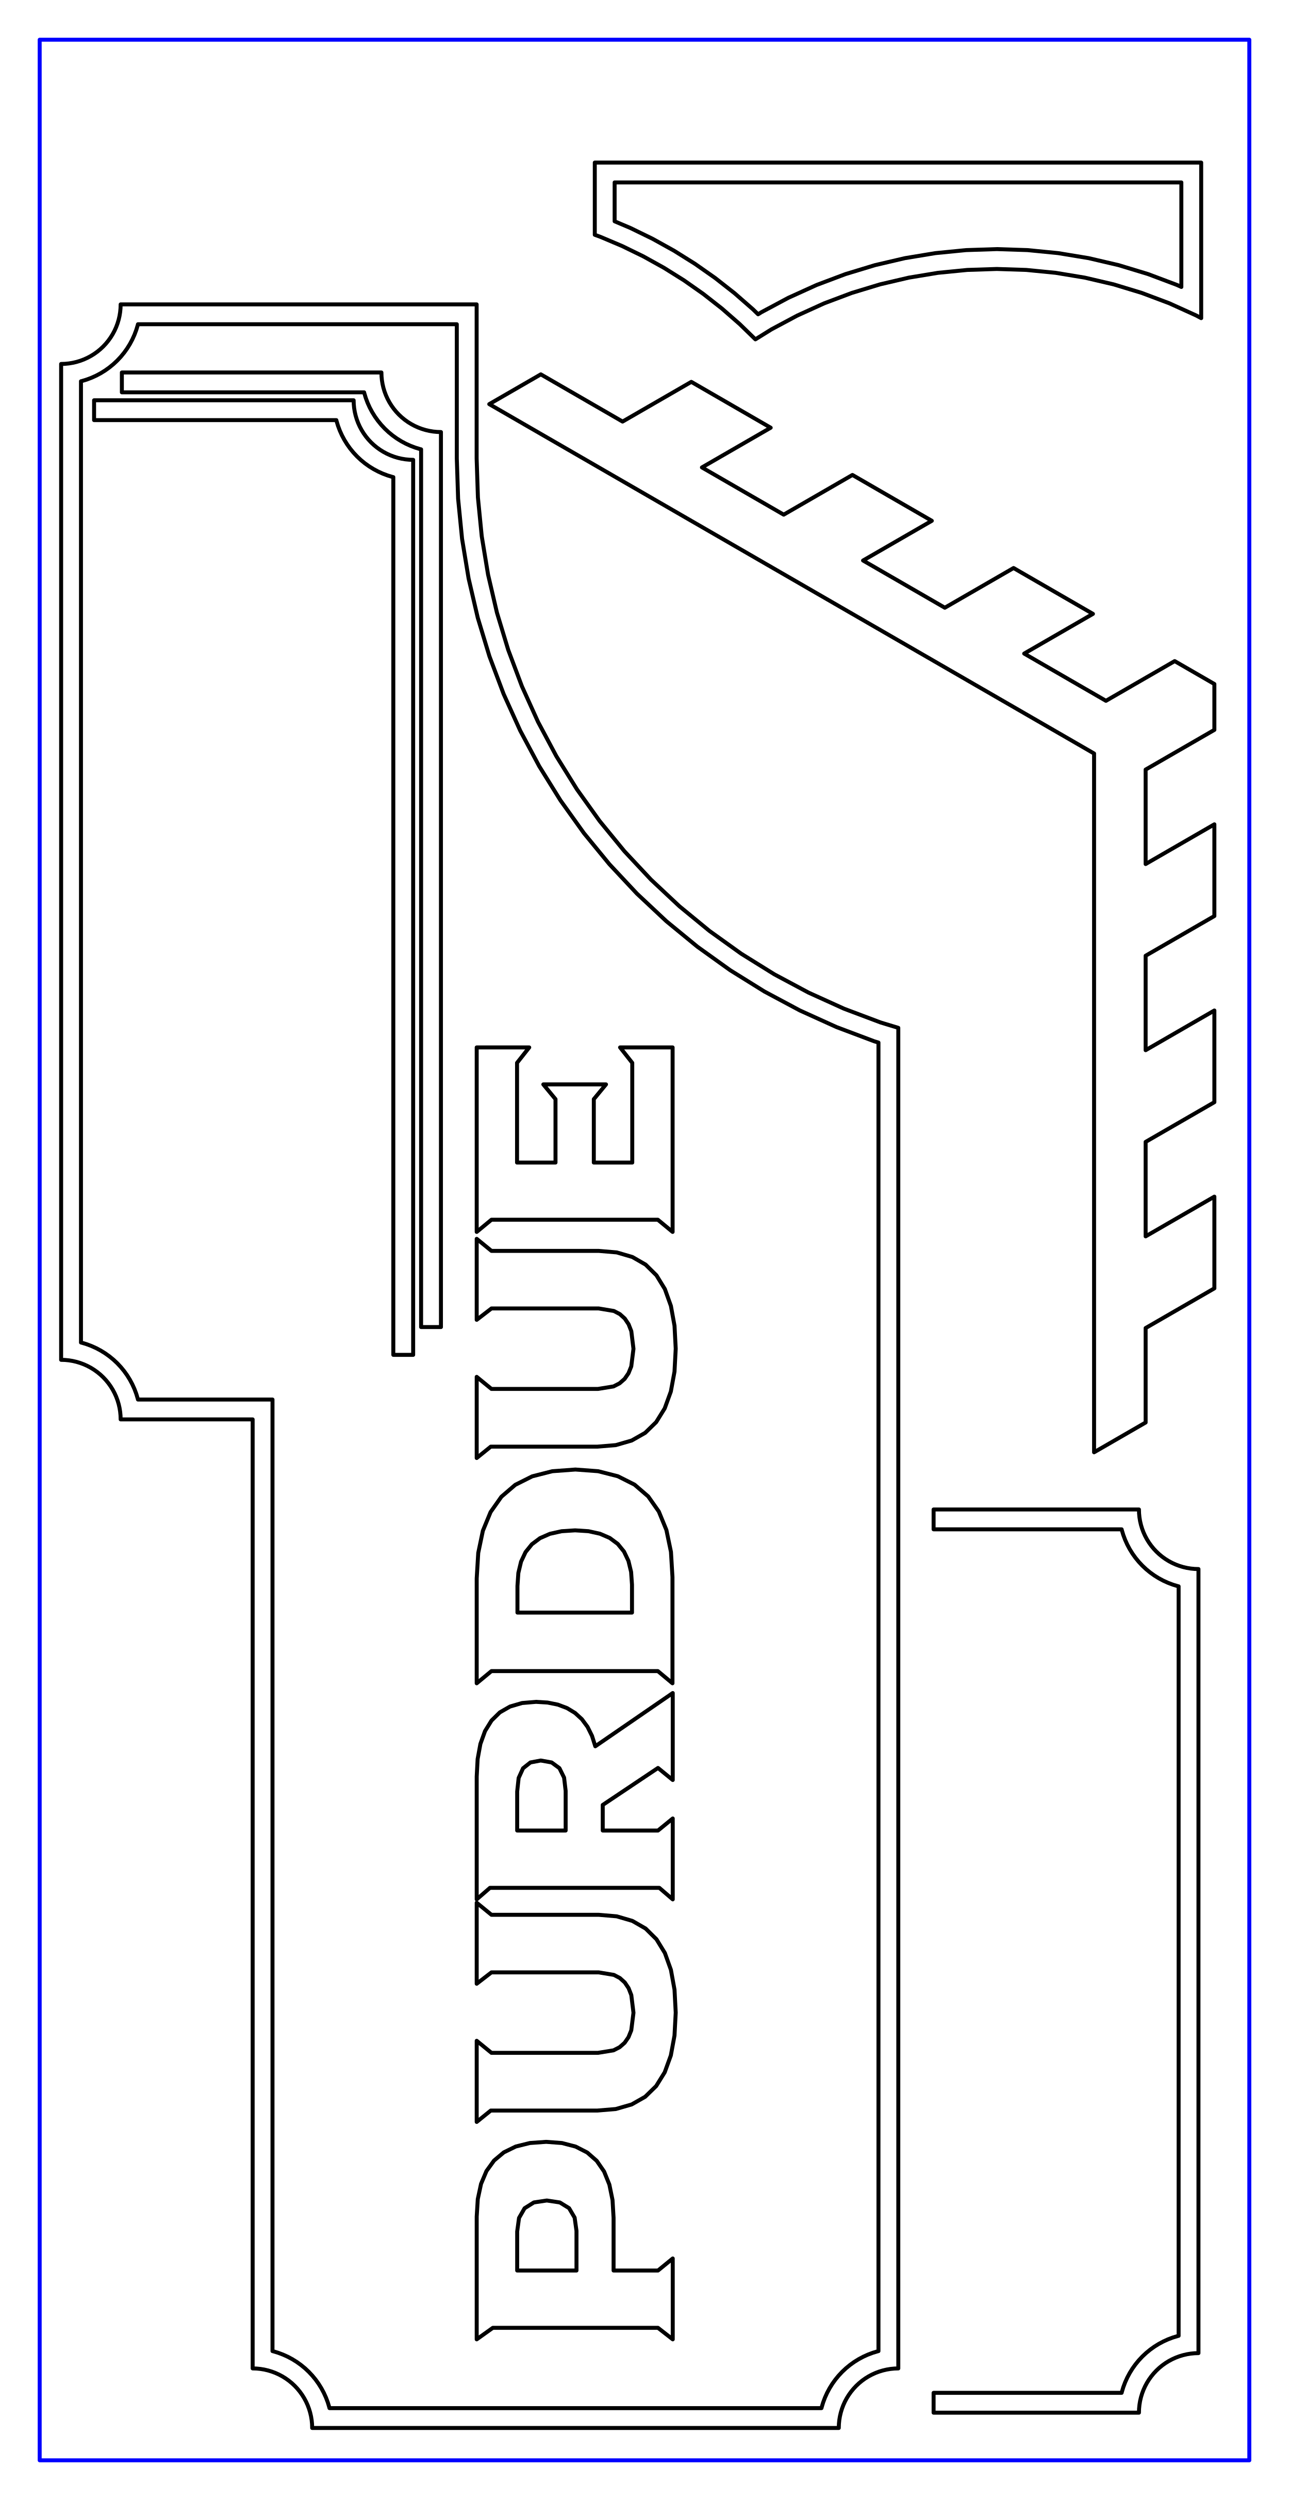 <?xml version="1.0" standalone="no"?>
<!DOCTYPE svg PUBLIC "-//W3C//DTD SVG 1.1//EN" "http://www.w3.org/Graphics/SVG/1.1/DTD/svg11.dtd">
<svg width="324.8mm" height="629.6mm"
 viewBox="0 0 324.8 629.6"
 xmlns="http://www.w3.org/2000/svg" version="1.1"
 xmlns:xlink="http://www.w3.org/1999/xlink">
<desc>Output from Flights of Ideas SVG Sketchup Plugin</desc>

  <path id="face0-cut"
 style="fill:none;stroke:#0000FF;stroke-width:1;stroke-miterlimit:4;stroke-dasharray:none;stroke-linejoin:round;stroke-linecap:round"
        d="M 99.108,341.204 M 104.108,341.204 M 104.108,115.804 M 103.127,115.772 M 102.15,115.676 M 101.181,115.516 M 100.225,115.293 M 99.286,115.008 M 99.108,114.941 M 98.367,114.662 M 97.473,114.257 M 96.608,113.794 M 95.774,113.276 M 94.976,112.704 M 94.217,112.082 M 93.501,111.411 M 92.83,110.694 M 92.207,109.935 M 91.636,109.138 M 91.117,108.304 M 90.654,107.438 M 90.249,106.544 M 89.971,105.804 M 89.904,105.626 M 89.619,104.686 M 89.396,103.73 M 89.236,102.762 M 89.14,101.785 M 89.108,100.804 M 23.708,100.804 M 23.708,105.804 M 84.748,105.804 M 84.789,105.98 M 85.169,107.233 M 85.63,108.458 M 86.17,109.65 M 86.787,110.804 M 87.478,111.915 M 88.241,112.979 M 89.071,113.991 M 89.965,114.946 M 90.921,115.841 M 91.932,116.671 M 92.996,117.433 M 94.108,118.125 M 95.262,118.741 M 96.454,119.282 M 97.679,119.743 M 98.931,120.123 M 99.108,120.164 "
  />
  <path id="face1-cut"
 style="fill:none;stroke:#0000FF;stroke-width:1;stroke-miterlimit:4;stroke-dasharray:none;stroke-linejoin:round;stroke-linecap:round"
        d="M 106.108,334.204 M 111.108,334.204 M 111.108,108.804 M 110.127,108.772 M 109.15,108.676 M 108.181,108.516 M 107.225,108.293 M 106.286,108.008 M 106.108,107.941 M 105.367,107.662 M 104.473,107.257 M 103.608,106.794 M 102.774,106.276 M 101.976,105.704 M 101.217,105.082 M 100.501,104.411 M 99.83,103.694 M 99.207,102.935 M 98.636,102.138 M 98.117,101.304 M 97.654,100.438 M 97.249,99.544 M 96.971,98.804 M 96.904,98.626 M 96.619,97.686 M 96.396,96.73 M 96.236,95.762 M 96.14,94.785 M 96.108,93.804 M 30.708,93.804 M 30.708,98.804 M 91.748,98.804 M 91.789,98.98 M 92.169,100.233 M 92.63,101.458 M 93.17,102.65 M 93.787,103.804 M 94.478,104.915 M 95.241,105.979 M 96.071,106.991 M 96.965,107.946 M 97.921,108.841 M 98.932,109.671 M 99.996,110.433 M 101.108,111.125 M 102.262,111.741 M 103.454,112.282 M 104.679,112.743 M 105.931,113.123 M 106.108,113.164 "
  />
  <path id="face2-cut"
 style="fill:none;stroke:#0000FF;stroke-width:1;stroke-miterlimit:4;stroke-dasharray:none;stroke-linejoin:round;stroke-linecap:round"
        d="M 314.8,10.0 L 10.0,10.0 L 10.0,619.6 L 314.8,619.6 L 314.8,10.0 M 226.353,596.457 M 225.372,596.489 M 224.395,596.585 M 223.426,596.745 M 222.47,596.968 M 221.531,597.253 M 221.353,597.32 M 220.612,597.598 M 219.718,598.004 M 218.853,598.466 M 218.019,598.985 M 217.221,599.556 M 216.462,600.179 M 215.746,600.85 M 215.075,601.566 M 214.452,602.325 M 213.881,603.123 M 213.362,603.957 M 212.899,604.822 M 212.494,605.716 M 212.216,606.457 M 212.149,606.635 M 211.864,607.574 M 211.641,608.53 M 211.481,609.499 M 211.385,610.476 M 211.353,611.457 M 78.663,611.457 M 78.63,610.476 M 78.534,609.499 M 78.374,608.53 M 78.151,607.574 M 77.867,606.635 M 77.799,606.457 M 77.521,605.716 M 77.116,604.822 M 76.653,603.957 M 76.135,603.123 M 75.563,602.325 M 74.94,601.566 M 74.269,600.85 M 73.553,600.179 M 72.794,599.556 M 71.996,598.985 M 71.163,598.466 M 70.297,598.004 M 69.403,597.598 M 68.663,597.32 M 68.484,597.253 M 67.545,596.968 M 66.589,596.745 M 65.62,596.585 M 64.644,596.489 M 63.663,596.457 M 63.663,357.457 M 30.403,357.457 M 30.37,356.476 M 30.274,355.499 M 30.114,354.53 M 29.891,353.574 M 29.607,352.635 M 29.539,352.457 M 29.261,351.716 M 28.856,350.822 M 28.393,349.957 M 27.875,349.123 M 27.303,348.325 M 26.68,347.566 M 26.009,346.85 M 25.293,346.179 M 24.534,345.556 M 23.736,344.985 M 22.903,344.466 M 22.037,344.004 M 21.143,343.598 M 20.403,343.32 M 20.224,343.253 M 19.285,342.968 M 18.329,342.745 M 17.36,342.585 M 16.384,342.489 M 15.403,342.457 M 15.403,91.657 M 16.384,91.625 M 17.36,91.528 M 18.329,91.368 M 19.285,91.146 M 20.224,90.861 M 20.403,90.793 M 21.143,90.515 M 22.037,90.11 M 22.903,89.647 M 23.736,89.129 M 24.534,88.557 M 25.293,87.934 M 26.009,87.263 M 26.68,86.547 M 27.303,85.788 M 27.875,84.99 M 28.393,84.157 M 28.856,83.291 M 29.261,82.397 M 29.539,81.657 M 29.607,81.478 M 29.891,80.539 M 30.114,79.583 M 30.274,78.615 M 30.37,77.638 M 30.403,76.657 M 120.103,76.657 M 120.103,115.457 M 120.424,125.267 M 121.386,135.036 M 122.985,144.72 M 125.214,154.279 M 128.063,163.673 M 131.521,172.859 M 135.572,181.8 M 140.199,190.457 M 145.382,198.792 M 151.1,206.771 M 157.327,214.359 M 164.037,221.523 M 171.201,228.233 M 178.788,234.46 M 186.767,240.177 M 195.103,245.36 M 203.759,249.988 M 212.7,254.039 M 221.353,257.295 M 221.887,257.496 M 226.353,258.851 M 275.684,189.763 M 123.284,101.775 M 136.274,94.275 M 156.874,106.168 M 174.195,96.168 M 194.195,107.715 M 176.874,117.715 M 197.474,129.609 M 214.795,119.609 M 234.795,131.156 M 217.474,141.156 M 238.074,153.049 M 255.395,143.049 M 275.395,154.596 M 258.074,164.596 M 278.674,176.49 M 295.995,166.49 M 305.995,172.263 M 305.995,183.81 M 288.674,193.81 M 288.674,217.597 M 305.995,207.597 M 305.995,230.691 M 288.674,240.691 M 288.674,264.478 M 305.995,254.478 M 305.995,277.572 M 288.674,287.572 M 288.674,311.359 M 305.995,301.359 M 305.995,324.453 M 288.674,334.453 M 288.674,358.239 M 275.684,365.739 M 149.874,40.942 M 302.674,40.942 M 302.674,80.121 M 301.421,79.451 M 294.649,76.383 M 287.691,73.765 M 280.577,71.607 M 273.337,69.918 M 266.002,68.707 M 258.604,67.979 M 251.174,67.736 M 243.744,67.979 M 236.345,68.707 M 229.01,69.918 M 221.77,71.607 M 214.656,73.765 M 207.698,76.383 M 200.871,79.481 M 194.371,82.956 M 190.346,85.459 M 189.741,84.871 M 186.348,81.579 M 183.946,79.481 M 181.876,77.675 M 177.204,74.013 M 172.346,70.602 M 167.314,67.453 M 162.122,64.574 M 156.786,61.973 M 151.32,59.658 M 149.874,59.133 M 287.85,385.143 M 288.129,385.884 M 288.534,386.778 M 288.997,387.643 M 289.515,388.477 M 290.087,389.275 M 290.71,390.034 M 291.381,390.75 M 292.097,391.421 M 292.856,392.044 M 293.654,392.615 M 294.487,393.134 M 295.353,393.596 M 296.247,394.002 M 296.987,394.28 M 297.166,394.347 M 298.105,394.632 M 299.061,394.855 M 300.029,395.015 M 301.006,395.111 M 301.987,395.143 M 301.987,592.603 M 301.006,592.636 M 300.029,592.732 M 299.061,592.892 M 298.105,593.115 M 297.166,593.399 M 296.987,593.467 M 296.247,593.745 M 295.353,594.15 M 294.487,594.613 M 293.654,595.131 M 292.856,595.703 M 292.097,596.326 M 291.381,596.997 M 290.71,597.713 M 290.087,598.472 M 289.515,599.27 M 288.997,600.103 M 288.534,600.969 M 288.129,601.863 M 287.85,602.603 M 287.783,602.782 M 287.498,603.721 M 287.275,604.677 M 287.116,605.646 M 287.019,606.622 M 286.987,607.603 M 235.247,607.603 M 235.247,602.603 M 282.628,602.603 M 282.669,602.427 M 283.049,601.175 M 283.51,599.95 M 284.05,598.758 M 284.667,597.603 M 285.358,596.492 M 286.12,595.428 M 286.95,594.416 M 287.845,593.461 M 288.8,592.567 M 289.812,591.736 M 290.876,590.974 M 291.987,590.283 M 293.141,589.666 M 294.334,589.126 M 295.558,588.665 M 296.811,588.285 M 296.987,588.244 M 296.987,399.503 M 296.811,399.462 M 295.558,399.082 M 294.334,398.621 M 293.141,398.081 M 291.987,397.464 M 290.876,396.773 M 289.812,396.01 M 288.8,395.18 M 287.845,394.286 M 286.95,393.33 M 286.12,392.319 M 285.358,391.255 M 284.667,390.143 M 284.05,388.989 M 283.51,387.797 M 283.049,386.572 M 282.669,385.32 M 282.628,385.143 M 235.247,385.143 M 235.247,380.143 M 286.987,380.143 M 287.019,381.124 M 287.116,382.101 M 287.275,383.07 M 287.498,384.026 M 287.783,384.965 "
  />
  <path id="face3-cut"
 style="fill:none;stroke:#0000FF;stroke-width:1;stroke-miterlimit:4;stroke-dasharray:none;stroke-linejoin:round;stroke-linecap:round"
        d="M 123.284,101.775 M 275.684,189.763 M 275.684,365.739 M 288.674,358.239 M 288.674,334.453 M 305.995,324.453 M 305.995,301.359 M 288.674,311.359 M 288.674,287.572 M 305.995,277.572 M 305.995,254.478 M 288.674,264.478 M 288.674,240.691 M 305.995,230.691 M 305.995,207.597 M 288.674,217.597 M 288.674,193.81 M 305.995,183.81 M 305.995,172.263 M 295.995,166.49 M 278.674,176.49 M 258.074,164.596 M 275.395,154.596 M 255.395,143.049 M 238.074,153.049 M 217.474,141.156 M 234.795,131.156 M 214.795,119.609 M 197.474,129.609 M 176.874,117.715 M 194.195,107.715 M 174.195,96.168 M 156.874,106.168 M 136.274,94.275 "
  />
  <path id="face4-cut"
 style="fill:none;stroke:#0000FF;stroke-width:1;stroke-miterlimit:4;stroke-dasharray:none;stroke-linejoin:round;stroke-linecap:round"
        d="M 302.674,40.942 M 149.874,40.942 M 149.874,59.133 M 151.32,59.658 M 156.786,61.973 M 162.122,64.574 M 167.314,67.453 M 172.346,70.602 M 177.204,74.013 M 181.876,77.675 M 183.946,79.481 M 186.348,81.579 M 189.741,84.871 M 190.346,85.459 M 194.371,82.956 M 200.871,79.481 M 207.698,76.383 M 214.656,73.765 M 221.77,71.607 M 229.01,69.918 M 236.345,68.707 M 243.744,67.979 M 251.174,67.736 M 258.604,67.979 M 266.002,68.707 M 273.337,69.918 M 280.577,71.607 M 287.691,73.765 M 294.649,76.383 M 301.421,79.451 M 302.674,80.121 M 154.874,55.733 M 154.874,45.942 M 297.674,45.942 M 297.674,72.264 M 296.564,71.761 M 289.299,69.027 M 281.872,66.774 M 274.313,65.012 M 266.655,63.748 M 258.931,62.987 M 251.174,62.733 M 243.416,62.987 M 235.692,63.748 M 228.034,65.012 M 220.475,66.774 M 213.048,69.027 M 205.783,71.762 M 198.657,74.995 M 191.869,78.623 M 191.024,79.149 M 189.736,77.899 M 187.234,75.715 M 185.065,73.821 M 180.185,69.996 M 175.11,66.434 M 169.854,63.145 M 164.432,60.137 M 158.858,57.421 "
  />
  <path id="face5-cut"
 style="fill:none;stroke:#0000FF;stroke-width:1;stroke-miterlimit:4;stroke-dasharray:none;stroke-linejoin:round;stroke-linecap:round"
        d="M 154.874,55.733 M 158.858,57.421 M 164.432,60.137 M 169.854,63.145 M 175.11,66.434 M 180.185,69.996 M 185.065,73.821 M 187.234,75.715 M 189.736,77.899 M 191.024,79.149 M 191.869,78.623 M 198.657,74.995 M 205.783,71.762 M 213.048,69.027 M 220.475,66.774 M 228.034,65.012 M 235.692,63.748 M 243.416,62.987 M 251.174,62.733 M 258.931,62.987 M 266.655,63.748 M 274.313,65.012 M 281.872,66.774 M 289.299,69.027 M 296.564,71.761 M 297.674,72.264 M 297.674,45.942 M 154.874,45.942 "
  />
  <path id="face6-cut"
 style="fill:none;stroke:#0000FF;stroke-width:1;stroke-miterlimit:4;stroke-dasharray:none;stroke-linejoin:round;stroke-linecap:round"
        d="M 130.318,460.998 M 142.532,460.998 M 142.532,451.002 M 142.139,447.672 M 140.962,445.288 M 139.001,443.851 M 136.254,443.361 M 133.657,443.849 M 131.802,445.314 M 130.689,447.755 M 130.318,451.173 "
  />
  <path id="face7-cut"
 style="fill:none;stroke:#0000FF;stroke-width:1;stroke-miterlimit:4;stroke-dasharray:none;stroke-linejoin:round;stroke-linecap:round"
        d="M 120.118,558.226 M 120.118,589.135 M 124.178,586.235 M 165.798,586.235 M 169.517,589.135 M 169.517,568.768 M 165.798,571.804 M 154.608,571.804 M 154.608,558.533 M 154.343,554.048 M 153.546,550.16 M 152.219,546.871 M 150.361,544.179 M 147.972,542.086 M 145.052,540.591 M 141.601,539.694 M 137.619,539.395 M 133.517,539.689 M 129.962,540.572 M 126.954,542.043 M 124.493,544.103 M 122.579,546.751 M 121.212,549.988 M 120.391,553.813 M 145.261,571.804 M 130.318,571.804 M 130.318,561.979 M 130.785,558.561 M 132.186,556.12 M 134.521,554.655 M 137.79,554.167 M 141.058,554.657 M 143.393,556.094 M 144.794,558.478 M 145.261,561.808 "
  />
  <path id="face8-cut"
 style="fill:none;stroke:#0000FF;stroke-width:1;stroke-miterlimit:4;stroke-dasharray:none;stroke-linejoin:round;stroke-linecap:round"
        d="M 165.764,420.845 M 169.448,423.915 M 169.448,397.169 M 169.066,390.82 M 167.92,385.318 M 166.009,380.662 M 163.333,376.853 M 159.894,373.891 M 155.689,371.774 M 150.721,370.505 M 144.988,370.081 M 139.159,370.51 M 134.107,371.796 M 129.833,373.939 M 126.335,376.939 M 123.615,380.796 M 121.672,385.51 M 120.507,391.081 M 120.118,397.51 M 120.118,423.915 M 123.836,420.845 M 159.248,399.079 M 159.248,406.107 M 130.387,406.107 M 130.387,399.42 M 130.614,396.134 M 131.295,393.286 M 132.43,390.876 M 134.02,388.904 M 136.064,387.371 M 138.561,386.275 M 141.513,385.618 M 144.92,385.399 M 148.278,385.613 M 151.188,386.254 M 153.651,387.323 M 155.666,388.819 M 157.233,390.743 M 158.352,393.094 M 159.024,395.873 "
  />
  <path id="face9-cut"
 style="fill:none;stroke:#0000FF;stroke-width:1;stroke-miterlimit:4;stroke-dasharray:none;stroke-linejoin:round;stroke-linecap:round"
        d="M 120.118,513.945 M 120.118,534.38 M 123.666,531.514 M 150.549,531.514 M 155.17,531.129 M 159.175,529.973 M 162.565,528.046 M 165.338,525.348 M 167.494,521.879 M 169.035,517.64 M 169.959,512.63 M 170.267,506.849 M 169.964,501.076 M 169.054,496.073 M 167.537,491.839 M 165.414,488.376 M 162.685,485.682 M 159.348,483.757 M 155.405,482.603 M 150.856,482.218 M 123.836,482.218 M 120.118,479.182 M 120.118,499.582 M 123.836,496.717 M 150.856,496.717 M 154.691,497.352 M 156.198,498.146 M 157.431,499.258 M 158.39,500.688 M 159.075,502.435 M 159.623,506.883 M 159.065,511.301 M 158.366,513.037 M 157.389,514.457 M 156.132,515.561 M 154.596,516.35 M 150.685,516.981 M 123.836,516.981 "
  />
  <path id="face10-cut"
 style="fill:none;stroke:#0000FF;stroke-width:1;stroke-miterlimit:4;stroke-dasharray:none;stroke-linejoin:round;stroke-linecap:round"
        d="M 225.372,596.489 M 226.353,596.457 M 226.353,258.851 M 221.887,257.496 M 221.353,257.295 M 212.7,254.039 M 203.759,249.988 M 195.103,245.36 M 186.767,240.177 M 178.788,234.46 M 171.201,228.233 M 164.037,221.523 M 157.327,214.359 M 151.1,206.771 M 145.382,198.792 M 140.199,190.457 M 135.572,181.8 M 131.521,172.859 M 128.063,163.673 M 125.214,154.279 M 122.985,144.72 M 121.386,135.036 M 120.424,125.267 M 120.103,115.457 M 120.103,76.657 M 30.403,76.657 M 30.37,77.638 M 30.274,78.615 M 30.114,79.583 M 29.891,80.539 M 29.607,81.478 M 29.539,81.657 M 29.261,82.397 M 28.856,83.291 M 28.393,84.157 M 27.875,84.99 M 27.303,85.788 M 26.68,86.547 M 26.009,87.263 M 25.293,87.934 M 24.534,88.557 M 23.736,89.129 M 22.903,89.647 M 22.037,90.11 M 21.143,90.515 M 20.403,90.793 M 20.224,90.861 M 19.285,91.146 M 18.329,91.368 M 17.36,91.528 M 16.384,91.625 M 15.403,91.657 M 15.403,342.457 M 16.384,342.489 M 17.36,342.585 M 18.329,342.745 M 19.285,342.968 M 20.224,343.253 M 20.403,343.32 M 21.143,343.598 M 22.037,344.004 M 22.903,344.466 M 23.736,344.985 M 24.534,345.556 M 25.293,346.179 M 26.009,346.85 M 26.68,347.566 M 27.303,348.325 M 27.875,349.123 M 28.393,349.957 M 28.856,350.822 M 29.261,351.716 M 29.539,352.457 M 29.607,352.635 M 29.891,353.574 M 30.114,354.53 M 30.274,355.499 M 30.37,356.476 M 30.403,357.457 M 63.663,357.457 M 63.663,596.457 M 64.644,596.489 M 65.62,596.585 M 66.589,596.745 M 67.545,596.968 M 68.484,597.253 M 68.663,597.32 M 69.403,597.598 M 70.297,598.004 M 71.163,598.466 M 71.996,598.985 M 72.794,599.556 M 73.553,600.179 M 74.269,600.85 M 74.94,601.566 M 75.563,602.325 M 76.135,603.123 M 76.653,603.957 M 77.116,604.822 M 77.521,605.716 M 77.799,606.457 M 77.867,606.635 M 78.151,607.574 M 78.374,608.53 M 78.534,609.499 M 78.63,610.476 M 78.663,611.457 M 211.353,611.457 M 211.385,610.476 M 211.481,609.499 M 211.641,608.53 M 211.864,607.574 M 212.149,606.635 M 212.216,606.457 M 212.494,605.716 M 212.899,604.822 M 213.362,603.957 M 213.881,603.123 M 214.452,602.325 M 215.075,601.566 M 215.746,600.85 M 216.462,600.179 M 217.221,599.556 M 218.019,598.985 M 218.853,598.466 M 219.718,598.004 M 220.612,597.598 M 221.353,597.32 M 221.531,597.253 M 222.47,596.968 M 223.426,596.745 M 224.395,596.585 M 220.279,262.231 M 221.353,262.556 M 221.353,592.097 M 221.176,592.138 M 219.924,592.518 M 218.699,592.979 M 217.507,593.519 M 216.353,594.136 M 215.241,594.827 M 214.177,595.59 M 213.166,596.42 M 212.21,597.314 M 211.316,598.27 M 210.486,599.281 M 209.723,600.345 M 209.032,601.457 M 208.415,602.611 M 207.875,603.803 M 207.414,605.028 M 207.034,606.28 M 206.993,606.457 M 83.022,606.457 M 82.981,606.28 M 82.601,605.028 M 82.14,603.803 M 81.6,602.611 M 80.983,601.457 M 80.292,600.345 M 79.53,599.281 M 78.699,598.27 M 77.805,597.314 M 76.849,596.42 M 75.838,595.59 M 74.774,594.827 M 73.663,594.136 M 72.508,593.519 M 71.316,592.979 M 70.091,592.518 M 68.839,592.138 M 68.663,592.097 M 68.663,352.457 M 34.762,352.457 M 34.721,352.28 M 34.341,351.028 M 33.88,349.803 M 33.34,348.611 M 32.723,347.457 M 32.032,346.345 M 31.27,345.281 M 30.439,344.27 M 29.545,343.314 M 28.589,342.42 M 27.578,341.59 M 26.514,340.827 M 25.403,340.136 M 24.248,339.519 M 23.056,338.979 M 21.831,338.518 M 20.579,338.138 M 20.403,338.097 M 20.403,96.016 M 20.579,95.975 M 21.831,95.595 M 23.056,95.134 M 24.248,94.594 M 25.403,93.977 M 26.514,93.286 M 27.578,92.524 M 28.589,91.693 M 29.545,90.799 M 30.439,89.844 M 31.27,88.832 M 32.032,87.768 M 32.723,86.657 M 33.34,85.502 M 33.88,84.31 M 34.341,83.085 M 34.721,81.833 M 34.762,81.657 M 115.103,81.657 M 115.103,115.457 M 115.434,125.594 M 116.429,135.688 M 118.081,145.696 M 120.384,155.574 M 123.328,165.28 M 126.901,174.773 M 131.087,184.011 M 135.869,192.957 M 141.225,201.57 M 147.133,209.815 M 153.567,217.655 M 160.501,225.058 M 167.904,231.992 M 175.745,238.426 M 183.989,244.334 M 192.603,249.691 M 201.548,254.472 M 210.787,258.658 "
  />
  <path id="face11-cut"
 style="fill:none;stroke:#0000FF;stroke-width:1;stroke-miterlimit:4;stroke-dasharray:none;stroke-linejoin:round;stroke-linecap:round"
        d="M 130.387,406.107 M 159.248,406.107 M 159.248,399.079 M 159.024,395.873 M 158.352,393.094 M 157.233,390.743 M 155.666,388.819 M 153.651,387.323 M 151.188,386.254 M 148.278,385.613 M 144.92,385.399 M 141.513,385.618 M 138.561,386.275 M 136.064,387.371 M 134.02,388.904 M 132.43,390.876 M 131.295,393.286 M 130.614,396.134 M 130.387,399.42 "
  />
  <path id="face12-cut"
 style="fill:none;stroke:#0000FF;stroke-width:1;stroke-miterlimit:4;stroke-dasharray:none;stroke-linejoin:round;stroke-linecap:round"
        d="M 20.403,96.016 M 20.403,338.097 M 20.579,338.138 M 21.831,338.518 M 23.056,338.979 M 24.248,339.519 M 25.403,340.136 M 26.514,340.827 M 27.578,341.59 M 28.589,342.42 M 29.545,343.314 M 30.439,344.27 M 31.27,345.281 M 32.032,346.345 M 32.723,347.457 M 33.34,348.611 M 33.88,349.803 M 34.341,351.028 M 34.721,352.28 M 34.762,352.457 M 68.663,352.457 M 68.663,592.097 M 68.839,592.138 M 70.091,592.518 M 71.316,592.979 M 72.508,593.519 M 73.663,594.136 M 74.774,594.827 M 75.838,595.59 M 76.849,596.42 M 77.805,597.314 M 78.699,598.27 M 79.53,599.281 M 80.292,600.345 M 80.983,601.457 M 81.6,602.611 M 82.14,603.803 M 82.601,605.028 M 82.981,606.28 M 83.022,606.457 M 206.993,606.457 M 207.034,606.28 M 207.414,605.028 M 207.875,603.803 M 208.415,602.611 M 209.032,601.457 M 209.723,600.345 M 210.486,599.281 M 211.316,598.27 M 212.21,597.314 M 213.166,596.42 M 214.177,595.59 M 215.241,594.827 M 216.353,594.136 M 217.507,593.519 M 218.699,592.979 M 219.924,592.518 M 221.176,592.138 M 221.353,592.097 M 221.353,262.556 M 220.279,262.231 M 210.787,258.658 M 201.548,254.472 M 192.603,249.691 M 183.989,244.334 M 175.745,238.426 M 167.904,231.992 M 160.501,225.058 M 153.567,217.655 M 147.133,209.815 M 141.225,201.57 M 135.869,192.957 M 131.087,184.011 M 126.901,174.773 M 123.328,165.28 M 120.384,155.574 M 118.081,145.696 M 116.429,135.688 M 115.434,125.594 M 115.103,115.457 M 115.103,81.657 M 34.762,81.657 M 34.721,81.833 M 34.341,83.085 M 33.88,84.31 M 33.34,85.502 M 32.723,86.657 M 32.032,87.768 M 31.27,88.832 M 30.439,89.844 M 29.545,90.799 M 28.589,91.693 M 27.578,92.524 M 26.514,93.286 M 25.403,93.977 M 24.248,94.594 M 23.056,95.134 M 21.831,95.595 M 20.579,95.975 M 169.448,423.915 M 165.764,420.845 M 123.836,420.845 M 120.118,423.915 M 120.118,397.51 M 120.507,391.081 M 121.672,385.51 M 123.615,380.796 M 126.335,376.939 M 129.833,373.939 M 134.107,371.796 M 139.159,370.51 M 144.988,370.081 M 150.721,370.505 M 155.689,371.774 M 159.894,373.891 M 163.333,376.853 M 166.009,380.662 M 167.92,385.318 M 169.066,390.82 M 169.448,397.169 M 120.118,589.135 M 120.118,558.226 M 120.391,553.813 M 121.212,549.988 M 122.579,546.751 M 124.493,544.103 M 126.954,542.043 M 129.962,540.572 M 133.517,539.689 M 137.619,539.395 M 141.601,539.694 M 145.052,540.591 M 147.972,542.086 M 150.361,544.179 M 152.219,546.871 M 153.546,550.16 M 154.343,554.048 M 154.608,558.533 M 154.608,571.804 M 165.798,571.804 M 169.517,568.768 M 169.517,589.135 M 165.798,586.235 M 124.178,586.235 M 120.118,478.329 M 120.118,447.42 M 120.351,443.007 M 121.052,439.182 M 122.219,435.945 M 123.854,433.297 M 125.955,431.237 M 128.523,429.766 M 131.558,428.883 M 135.06,428.589 M 137.965,428.764 M 140.574,429.288 M 142.887,430.162 M 144.903,431.386 M 146.622,432.96 M 148.045,434.883 M 149.172,437.156 M 150.003,439.779 M 169.517,426.371 M 169.517,448.273 M 165.798,445.237 M 151.879,454.55 M 151.879,460.998 M 165.798,460.998 M 169.517,457.962 M 169.517,478.329 M 166.139,475.429 M 123.461,475.429 M 120.118,310.243 M 120.118,263.779 M 133.355,263.779 M 130.284,267.668 M 130.284,292.776 M 139.973,292.776 M 139.973,276.811 M 136.903,273.092 M 152.698,273.092 M 149.628,276.811 M 149.628,292.776 M 159.316,292.776 M 159.316,267.668 M 156.246,263.779 M 169.483,263.779 M 169.483,310.243 M 165.764,307.173 M 123.836,307.173 M 120.118,367.182 M 120.118,346.747 M 123.836,349.783 M 150.685,349.783 M 154.596,349.152 M 156.132,348.363 M 157.389,347.258 M 158.366,345.838 M 159.065,344.103 M 159.623,339.685 M 159.075,335.237 M 158.39,333.49 M 157.431,332.06 M 156.198,330.948 M 154.691,330.154 M 150.856,329.518 M 123.836,329.518 M 120.118,332.384 M 120.118,311.983 M 123.836,315.02 M 150.856,315.02 M 155.405,315.404 M 159.348,316.559 M 162.685,318.483 M 165.414,321.177 M 167.537,324.641 M 169.054,328.875 M 169.964,333.878 M 170.267,339.651 M 169.959,345.432 M 169.035,350.442 M 167.494,354.681 M 165.338,358.15 M 162.565,360.847 M 159.175,362.774 M 155.17,363.931 M 150.549,364.316 M 123.666,364.316 M 120.118,534.38 M 120.118,513.945 M 123.836,516.981 M 150.685,516.981 M 154.596,516.35 M 156.132,515.561 M 157.389,514.457 M 158.366,513.037 M 159.065,511.301 M 159.623,506.883 M 159.075,502.435 M 158.39,500.688 M 157.431,499.258 M 156.198,498.146 M 154.691,497.352 M 150.856,496.717 M 123.836,496.717 M 120.118,499.582 M 120.118,479.182 M 123.836,482.218 M 150.856,482.218 M 155.405,482.603 M 159.348,483.757 M 162.685,485.682 M 165.414,488.376 M 167.537,491.839 M 169.054,496.073 M 169.964,501.076 M 170.267,506.849 M 169.959,512.63 M 169.035,517.64 M 167.494,521.879 M 165.338,525.348 M 162.565,528.046 M 159.175,529.973 M 155.17,531.129 M 150.549,531.514 M 123.666,531.514 M 104.108,341.204 M 99.108,341.204 M 99.108,120.164 M 98.931,120.123 M 97.679,119.743 M 96.454,119.282 M 95.262,118.741 M 94.108,118.125 M 92.996,117.433 M 91.932,116.671 M 90.921,115.841 M 89.965,114.946 M 89.071,113.991 M 88.241,112.979 M 87.478,111.915 M 86.787,110.804 M 86.17,109.65 M 85.63,108.458 M 85.169,107.233 M 84.789,105.98 M 84.748,105.804 M 23.708,105.804 M 23.708,100.804 M 89.108,100.804 M 89.14,101.785 M 89.236,102.762 M 89.396,103.73 M 89.619,104.686 M 89.904,105.626 M 89.971,105.804 M 90.249,106.544 M 90.654,107.438 M 91.117,108.304 M 91.636,109.138 M 92.207,109.935 M 92.83,110.694 M 93.501,111.411 M 94.217,112.082 M 94.976,112.704 M 95.774,113.276 M 96.608,113.794 M 97.473,114.257 M 98.367,114.662 M 99.108,114.941 M 99.286,115.008 M 100.225,115.293 M 101.181,115.516 M 102.15,115.676 M 103.127,115.772 M 104.108,115.804 M 111.108,334.204 M 106.108,334.204 M 106.108,113.164 M 105.931,113.123 M 104.679,112.743 M 103.454,112.282 M 102.262,111.741 M 101.108,111.125 M 99.996,110.433 M 98.932,109.671 M 97.921,108.841 M 96.965,107.946 M 96.071,106.991 M 95.241,105.979 M 94.478,104.915 M 93.787,103.804 M 93.17,102.65 M 92.63,101.458 M 92.169,100.233 M 91.789,98.98 M 91.748,98.804 M 30.708,98.804 M 30.708,93.804 M 96.108,93.804 M 96.14,94.785 M 96.236,95.762 M 96.396,96.73 M 96.619,97.686 M 96.904,98.626 M 96.971,98.804 M 97.249,99.544 M 97.654,100.438 M 98.117,101.304 M 98.636,102.138 M 99.207,102.935 M 99.83,103.694 M 100.501,104.411 M 101.217,105.082 M 101.976,105.704 M 102.774,106.276 M 103.608,106.794 M 104.473,107.257 M 105.367,107.662 M 106.108,107.941 M 106.286,108.008 M 107.225,108.293 M 108.181,108.516 M 109.15,108.676 M 110.127,108.772 M 111.108,108.804 "
  />
  <path id="face13-cut"
 style="fill:none;stroke:#0000FF;stroke-width:1;stroke-miterlimit:4;stroke-dasharray:none;stroke-linejoin:round;stroke-linecap:round"
        d="M 120.118,447.42 M 120.118,478.329 M 123.461,475.429 M 166.139,475.429 M 169.517,478.329 M 169.517,457.962 M 165.798,460.998 M 151.879,460.998 M 151.879,454.55 M 165.798,445.237 M 169.517,448.273 M 169.517,426.371 M 150.003,439.779 M 149.172,437.156 M 148.045,434.883 M 146.622,432.96 M 144.903,431.386 M 142.887,430.162 M 140.574,429.288 M 137.965,428.764 M 135.06,428.589 M 131.558,428.883 M 128.523,429.766 M 125.955,431.237 M 123.854,433.297 M 122.219,435.945 M 121.052,439.182 M 120.351,443.007 M 142.532,460.998 M 130.318,460.998 M 130.318,451.173 M 130.689,447.755 M 131.802,445.314 M 133.657,443.849 M 136.254,443.361 M 139.001,443.851 M 140.962,445.288 M 142.139,447.672 M 142.532,451.002 "
  />
  <path id="face14-cut"
 style="fill:none;stroke:#0000FF;stroke-width:1;stroke-miterlimit:4;stroke-dasharray:none;stroke-linejoin:round;stroke-linecap:round"
        d="M 120.118,263.779 M 120.118,310.243 M 123.836,307.173 M 165.764,307.173 M 169.483,310.243 M 169.483,263.779 M 156.246,263.779 M 159.316,267.668 M 159.316,292.776 M 149.628,292.776 M 149.628,276.811 M 152.698,273.092 M 136.903,273.092 M 139.973,276.811 M 139.973,292.776 M 130.284,292.776 M 130.284,267.668 M 133.355,263.779 "
  />
  <path id="face15-cut"
 style="fill:none;stroke:#0000FF;stroke-width:1;stroke-miterlimit:4;stroke-dasharray:none;stroke-linejoin:round;stroke-linecap:round"
        d="M 120.118,346.747 M 120.118,367.182 M 123.666,364.316 M 150.549,364.316 M 155.17,363.931 M 159.175,362.774 M 162.565,360.847 M 165.338,358.15 M 167.494,354.681 M 169.035,350.442 M 169.959,345.432 M 170.267,339.651 M 169.964,333.878 M 169.054,328.875 M 167.537,324.641 M 165.414,321.177 M 162.685,318.483 M 159.348,316.559 M 155.405,315.404 M 150.856,315.02 M 123.836,315.02 M 120.118,311.983 M 120.118,332.384 M 123.836,329.518 M 150.856,329.518 M 154.691,330.154 M 156.198,330.948 M 157.431,332.06 M 158.39,333.49 M 159.075,335.237 M 159.623,339.685 M 159.065,344.103 M 158.366,345.838 M 157.389,347.258 M 156.132,348.363 M 154.596,349.152 M 150.685,349.783 M 123.836,349.783 "
  />
  <path id="face16-cut"
 style="fill:none;stroke:#0000FF;stroke-width:1;stroke-miterlimit:4;stroke-dasharray:none;stroke-linejoin:round;stroke-linecap:round"
        d="M 130.318,571.804 M 145.261,571.804 M 145.261,561.808 M 144.794,558.478 M 143.393,556.094 M 141.058,554.657 M 137.79,554.167 M 134.521,554.655 M 132.186,556.12 M 130.785,558.561 M 130.318,561.979 "
  />
  <path id="face17-cut"
 style="fill:none;stroke:#0000FF;stroke-width:1;stroke-miterlimit:4;stroke-dasharray:none;stroke-linejoin:round;stroke-linecap:round"
        d="M 288.129,385.884 M 287.85,385.143 M 287.783,384.965 M 287.498,384.026 M 287.275,383.07 M 287.116,382.101 M 287.019,381.124 M 286.987,380.143 M 235.247,380.143 M 235.247,385.143 M 282.628,385.143 M 282.669,385.32 M 283.049,386.572 M 283.51,387.797 M 284.05,388.989 M 284.667,390.143 M 285.358,391.255 M 286.12,392.319 M 286.95,393.33 M 287.845,394.286 M 288.8,395.18 M 289.812,396.01 M 290.876,396.773 M 291.987,397.464 M 293.141,398.081 M 294.334,398.621 M 295.558,399.082 M 296.811,399.462 M 296.987,399.503 M 296.987,588.244 M 296.811,588.285 M 295.558,588.665 M 294.334,589.126 M 293.141,589.666 M 291.987,590.283 M 290.876,590.974 M 289.812,591.736 M 288.8,592.567 M 287.845,593.461 M 286.95,594.416 M 286.12,595.428 M 285.358,596.492 M 284.667,597.603 M 284.05,598.758 M 283.51,599.95 M 283.049,601.175 M 282.669,602.427 M 282.628,602.603 M 235.247,602.603 M 235.247,607.603 M 286.987,607.603 M 287.019,606.622 M 287.116,605.646 M 287.275,604.677 M 287.498,603.721 M 287.783,602.782 M 287.85,602.603 M 288.129,601.863 M 288.534,600.969 M 288.997,600.103 M 289.515,599.27 M 290.087,598.472 M 290.71,597.713 M 291.381,596.997 M 292.097,596.326 M 292.856,595.703 M 293.654,595.131 M 294.487,594.613 M 295.353,594.15 M 296.247,593.745 M 296.987,593.467 M 297.166,593.399 M 298.105,593.115 M 299.061,592.892 M 300.029,592.732 M 301.006,592.636 M 301.987,592.603 M 301.987,395.143 M 301.006,395.111 M 300.029,395.015 M 299.061,394.855 M 298.105,394.632 M 297.166,394.347 M 296.987,394.28 M 296.247,394.002 M 295.353,393.596 M 294.487,393.134 M 293.654,392.615 M 292.856,392.044 M 292.097,391.421 M 291.381,390.75 M 290.71,390.034 M 290.087,389.275 M 289.515,388.477 M 288.997,387.643 M 288.534,386.778 "
  />
  <path id="face0-interior"
 style="fill:none;stroke:#000000;stroke-width:1;stroke-miterlimit:4;stroke-dasharray:none;stroke-linejoin:round;stroke-linecap:round"
        d="M 99.108,341.204 L 104.108,341.204 L 104.108,115.804 L 103.127,115.772 L 102.15,115.676 L 101.181,115.516 L 100.225,115.293 L 99.286,115.008 L 99.108,114.941 L 98.367,114.662 L 97.473,114.257 L 96.608,113.794 L 95.774,113.276 L 94.976,112.704 L 94.217,112.082 L 93.501,111.411 L 92.83,110.694 L 92.207,109.935 L 91.636,109.138 L 91.117,108.304 L 90.654,107.438 L 90.249,106.544 L 89.971,105.804 L 89.904,105.626 L 89.619,104.686 L 89.396,103.73 L 89.236,102.762 L 89.14,101.785 L 89.108,100.804 L 23.708,100.804 L 23.708,105.804 L 84.748,105.804 L 84.789,105.98 L 85.169,107.233 L 85.63,108.458 L 86.17,109.65 L 86.787,110.804 L 87.478,111.915 L 88.241,112.979 L 89.071,113.991 L 89.965,114.946 L 90.921,115.841 L 91.932,116.671 L 92.996,117.433 L 94.108,118.125 L 95.262,118.741 L 96.454,119.282 L 97.679,119.743 L 98.931,120.123 L 99.108,120.164 L 99.108,341.204 "
  />
  <path id="face1-interior"
 style="fill:none;stroke:#000000;stroke-width:1;stroke-miterlimit:4;stroke-dasharray:none;stroke-linejoin:round;stroke-linecap:round"
        d="M 106.108,334.204 L 111.108,334.204 L 111.108,108.804 L 110.127,108.772 L 109.15,108.676 L 108.181,108.516 L 107.225,108.293 L 106.286,108.008 L 106.108,107.941 L 105.367,107.662 L 104.473,107.257 L 103.608,106.794 L 102.774,106.276 L 101.976,105.704 L 101.217,105.082 L 100.501,104.411 L 99.83,103.694 L 99.207,102.935 L 98.636,102.138 L 98.117,101.304 L 97.654,100.438 L 97.249,99.544 L 96.971,98.804 L 96.904,98.626 L 96.619,97.686 L 96.396,96.73 L 96.236,95.762 L 96.14,94.785 L 96.108,93.804 L 30.708,93.804 L 30.708,98.804 L 91.748,98.804 L 91.789,98.98 L 92.169,100.233 L 92.63,101.458 L 93.17,102.65 L 93.787,103.804 L 94.478,104.915 L 95.241,105.979 L 96.071,106.991 L 96.965,107.946 L 97.921,108.841 L 98.932,109.671 L 99.996,110.433 L 101.108,111.125 L 102.262,111.741 L 103.454,112.282 L 104.679,112.743 L 105.931,113.123 L 106.108,113.164 L 106.108,334.204 "
  />
  <path id="face2-interior"
 style="fill:none;stroke:#000000;stroke-width:1;stroke-miterlimit:4;stroke-dasharray:none;stroke-linejoin:round;stroke-linecap:round"
        d="M 314.8,10.0 M 10.0,10.0 M 10.0,619.6 M 314.8,619.6 M 226.353,596.457 L 225.372,596.489 L 224.395,596.585 L 223.426,596.745 L 222.47,596.968 L 221.531,597.253 L 221.353,597.32 L 220.612,597.598 L 219.718,598.004 L 218.853,598.466 L 218.019,598.985 L 217.221,599.556 L 216.462,600.179 L 215.746,600.85 L 215.075,601.566 L 214.452,602.325 L 213.881,603.123 L 213.362,603.957 L 212.899,604.822 L 212.494,605.716 L 212.216,606.457 L 212.149,606.635 L 211.864,607.574 L 211.641,608.53 L 211.481,609.499 L 211.385,610.476 L 211.353,611.457 L 78.663,611.457 L 78.63,610.476 L 78.534,609.499 L 78.374,608.53 L 78.151,607.574 L 77.867,606.635 L 77.799,606.457 L 77.521,605.716 L 77.116,604.822 L 76.653,603.957 L 76.135,603.123 L 75.563,602.325 L 74.94,601.566 L 74.269,600.85 L 73.553,600.179 L 72.794,599.556 L 71.996,598.985 L 71.163,598.466 L 70.297,598.004 L 69.403,597.598 L 68.663,597.32 L 68.484,597.253 L 67.545,596.968 L 66.589,596.745 L 65.62,596.585 L 64.644,596.489 L 63.663,596.457 L 63.663,357.457 L 30.403,357.457 L 30.37,356.476 L 30.274,355.499 L 30.114,354.53 L 29.891,353.574 L 29.607,352.635 L 29.539,352.457 L 29.261,351.716 L 28.856,350.822 L 28.393,349.957 L 27.875,349.123 L 27.303,348.325 L 26.68,347.566 L 26.009,346.85 L 25.293,346.179 L 24.534,345.556 L 23.736,344.985 L 22.903,344.466 L 22.037,344.004 L 21.143,343.598 L 20.403,343.32 L 20.224,343.253 L 19.285,342.968 L 18.329,342.745 L 17.36,342.585 L 16.384,342.489 L 15.403,342.457 L 15.403,91.657 L 16.384,91.625 L 17.36,91.528 L 18.329,91.368 L 19.285,91.146 L 20.224,90.861 L 20.403,90.793 L 21.143,90.515 L 22.037,90.11 L 22.903,89.647 L 23.736,89.129 L 24.534,88.557 L 25.293,87.934 L 26.009,87.263 L 26.68,86.547 L 27.303,85.788 L 27.875,84.99 L 28.393,84.157 L 28.856,83.291 L 29.261,82.397 L 29.539,81.657 L 29.607,81.478 L 29.891,80.539 L 30.114,79.583 L 30.274,78.615 L 30.37,77.638 L 30.403,76.657 L 120.103,76.657 L 120.103,115.457 L 120.424,125.267 L 121.386,135.036 L 122.985,144.72 L 125.214,154.279 L 128.063,163.673 L 131.521,172.859 L 135.572,181.8 L 140.199,190.457 L 145.382,198.792 L 151.1,206.771 L 157.327,214.359 L 164.037,221.523 L 171.201,228.233 L 178.788,234.46 L 186.767,240.177 L 195.103,245.36 L 203.759,249.988 L 212.7,254.039 L 221.353,257.295 L 221.887,257.496 L 226.353,258.851 L 226.353,596.457 M 275.684,189.763 L 123.284,101.775 L 136.274,94.275 L 156.874,106.168 L 174.195,96.168 L 194.195,107.715 L 176.874,117.715 L 197.474,129.609 L 214.795,119.609 L 234.795,131.156 L 217.474,141.156 L 238.074,153.049 L 255.395,143.049 L 275.395,154.596 L 258.074,164.596 L 278.674,176.49 L 295.995,166.49 L 305.995,172.263 L 305.995,183.81 L 288.674,193.81 L 288.674,217.597 L 305.995,207.597 L 305.995,230.691 L 288.674,240.691 L 288.674,264.478 L 305.995,254.478 L 305.995,277.572 L 288.674,287.572 L 288.674,311.359 L 305.995,301.359 L 305.995,324.453 L 288.674,334.453 L 288.674,358.239 L 275.684,365.739 L 275.684,189.763 M 149.874,40.942 L 302.674,40.942 L 302.674,80.121 L 301.421,79.451 L 294.649,76.383 L 287.691,73.765 L 280.577,71.607 L 273.337,69.918 L 266.002,68.707 L 258.604,67.979 L 251.174,67.736 L 243.744,67.979 L 236.345,68.707 L 229.01,69.918 L 221.77,71.607 L 214.656,73.765 L 207.698,76.383 L 200.871,79.481 L 194.371,82.956 L 190.346,85.459 L 189.741,84.871 L 186.348,81.579 L 183.946,79.481 L 181.876,77.675 L 177.204,74.013 L 172.346,70.602 L 167.314,67.453 L 162.122,64.574 L 156.786,61.973 L 151.32,59.658 L 149.874,59.133 L 149.874,40.942 M 287.85,385.143 L 288.129,385.884 L 288.534,386.778 L 288.997,387.643 L 289.515,388.477 L 290.087,389.275 L 290.71,390.034 L 291.381,390.75 L 292.097,391.421 L 292.856,392.044 L 293.654,392.615 L 294.487,393.134 L 295.353,393.596 L 296.247,394.002 L 296.987,394.28 L 297.166,394.347 L 298.105,394.632 L 299.061,394.855 L 300.029,395.015 L 301.006,395.111 L 301.987,395.143 L 301.987,592.603 L 301.006,592.636 L 300.029,592.732 L 299.061,592.892 L 298.105,593.115 L 297.166,593.399 L 296.987,593.467 L 296.247,593.745 L 295.353,594.15 L 294.487,594.613 L 293.654,595.131 L 292.856,595.703 L 292.097,596.326 L 291.381,596.997 L 290.71,597.713 L 290.087,598.472 L 289.515,599.27 L 288.997,600.103 L 288.534,600.969 L 288.129,601.863 L 287.85,602.603 L 287.783,602.782 L 287.498,603.721 L 287.275,604.677 L 287.116,605.646 L 287.019,606.622 L 286.987,607.603 L 235.247,607.603 L 235.247,602.603 L 282.628,602.603 L 282.669,602.427 L 283.049,601.175 L 283.51,599.95 L 284.05,598.758 L 284.667,597.603 L 285.358,596.492 L 286.12,595.428 L 286.95,594.416 L 287.845,593.461 L 288.8,592.567 L 289.812,591.736 L 290.876,590.974 L 291.987,590.283 L 293.141,589.666 L 294.334,589.126 L 295.558,588.665 L 296.811,588.285 L 296.987,588.244 L 296.987,399.503 L 296.811,399.462 L 295.558,399.082 L 294.334,398.621 L 293.141,398.081 L 291.987,397.464 L 290.876,396.773 L 289.812,396.01 L 288.8,395.18 L 287.845,394.286 L 286.95,393.33 L 286.12,392.319 L 285.358,391.255 L 284.667,390.143 L 284.05,388.989 L 283.51,387.797 L 283.049,386.572 L 282.669,385.32 L 282.628,385.143 L 235.247,385.143 L 235.247,380.143 L 286.987,380.143 L 287.019,381.124 L 287.116,382.101 L 287.275,383.07 L 287.498,384.026 L 287.783,384.965 L 287.85,385.143 "
  />
  <path id="face3-interior"
 style="fill:none;stroke:#000000;stroke-width:1;stroke-miterlimit:4;stroke-dasharray:none;stroke-linejoin:round;stroke-linecap:round"
        d="M 123.284,101.775 M 275.684,189.763 M 275.684,365.739 M 288.674,358.239 M 288.674,334.453 M 305.995,324.453 M 305.995,301.359 M 288.674,311.359 M 288.674,287.572 M 305.995,277.572 M 305.995,254.478 M 288.674,264.478 M 288.674,240.691 M 305.995,230.691 M 305.995,207.597 M 288.674,217.597 M 288.674,193.81 M 305.995,183.81 M 305.995,172.263 M 295.995,166.49 M 278.674,176.49 M 258.074,164.596 M 275.395,154.596 M 255.395,143.049 M 238.074,153.049 M 217.474,141.156 M 234.795,131.156 M 214.795,119.609 M 197.474,129.609 M 176.874,117.715 M 194.195,107.715 M 174.195,96.168 M 156.874,106.168 M 136.274,94.275 "
  />
  <path id="face4-interior"
 style="fill:none;stroke:#000000;stroke-width:1;stroke-miterlimit:4;stroke-dasharray:none;stroke-linejoin:round;stroke-linecap:round"
        d="M 302.674,40.942 M 149.874,40.942 M 149.874,59.133 M 151.32,59.658 M 156.786,61.973 M 162.122,64.574 M 167.314,67.453 M 172.346,70.602 M 177.204,74.013 M 181.876,77.675 M 183.946,79.481 M 186.348,81.579 M 189.741,84.871 M 190.346,85.459 M 194.371,82.956 M 200.871,79.481 M 207.698,76.383 M 214.656,73.765 M 221.77,71.607 M 229.01,69.918 M 236.345,68.707 M 243.744,67.979 M 251.174,67.736 M 258.604,67.979 M 266.002,68.707 M 273.337,69.918 M 280.577,71.607 M 287.691,73.765 M 294.649,76.383 M 301.421,79.451 M 302.674,80.121 M 154.874,55.733 L 154.874,45.942 L 297.674,45.942 L 297.674,72.264 L 296.564,71.761 L 289.299,69.027 L 281.872,66.774 L 274.313,65.012 L 266.655,63.748 L 258.931,62.987 L 251.174,62.733 L 243.416,62.987 L 235.692,63.748 L 228.034,65.012 L 220.475,66.774 L 213.048,69.027 L 205.783,71.762 L 198.657,74.995 L 191.869,78.623 L 191.024,79.149 L 189.736,77.899 L 187.234,75.715 L 185.065,73.821 L 180.185,69.996 L 175.11,66.434 L 169.854,63.145 L 164.432,60.137 L 158.858,57.421 L 154.874,55.733 "
  />
  <path id="face5-interior"
 style="fill:none;stroke:#000000;stroke-width:1;stroke-miterlimit:4;stroke-dasharray:none;stroke-linejoin:round;stroke-linecap:round"
        d="M 154.874,55.733 M 158.858,57.421 M 164.432,60.137 M 169.854,63.145 M 175.11,66.434 M 180.185,69.996 M 185.065,73.821 M 187.234,75.715 M 189.736,77.899 M 191.024,79.149 M 191.869,78.623 M 198.657,74.995 M 205.783,71.762 M 213.048,69.027 M 220.475,66.774 M 228.034,65.012 M 235.692,63.748 M 243.416,62.987 M 251.174,62.733 M 258.931,62.987 M 266.655,63.748 M 274.313,65.012 M 281.872,66.774 M 289.299,69.027 M 296.564,71.761 M 297.674,72.264 M 297.674,45.942 M 154.874,45.942 "
  />
  <path id="face6-interior"
 style="fill:none;stroke:#000000;stroke-width:1;stroke-miterlimit:4;stroke-dasharray:none;stroke-linejoin:round;stroke-linecap:round"
        d="M 130.318,460.998 L 142.532,460.998 L 142.532,451.002 L 142.139,447.672 L 140.962,445.288 L 139.001,443.851 L 136.254,443.361 L 133.657,443.849 L 131.802,445.314 L 130.689,447.755 L 130.318,451.173 L 130.318,460.998 "
  />
  <path id="face7-interior"
 style="fill:none;stroke:#000000;stroke-width:1;stroke-miterlimit:4;stroke-dasharray:none;stroke-linejoin:round;stroke-linecap:round"
        d="M 120.118,558.226 L 120.118,589.135 L 124.178,586.235 L 165.798,586.235 L 169.517,589.135 L 169.517,568.768 L 165.798,571.804 L 154.608,571.804 L 154.608,558.533 L 154.343,554.048 L 153.546,550.16 L 152.219,546.871 L 150.361,544.179 L 147.972,542.086 L 145.052,540.591 L 141.601,539.694 L 137.619,539.395 L 133.517,539.689 L 129.962,540.572 L 126.954,542.043 L 124.493,544.103 L 122.579,546.751 L 121.212,549.988 L 120.391,553.813 L 120.118,558.226 M 145.261,571.804 L 130.318,571.804 L 130.318,561.979 L 130.785,558.561 L 132.186,556.12 L 134.521,554.655 L 137.79,554.167 L 141.058,554.657 L 143.393,556.094 L 144.794,558.478 L 145.261,561.808 L 145.261,571.804 "
  />
  <path id="face8-interior"
 style="fill:none;stroke:#000000;stroke-width:1;stroke-miterlimit:4;stroke-dasharray:none;stroke-linejoin:round;stroke-linecap:round"
        d="M 165.764,420.845 L 169.448,423.915 L 169.448,397.169 L 169.066,390.82 L 167.92,385.318 L 166.009,380.662 L 163.333,376.853 L 159.894,373.891 L 155.689,371.774 L 150.721,370.505 L 144.988,370.081 L 139.159,370.51 L 134.107,371.796 L 129.833,373.939 L 126.335,376.939 L 123.615,380.796 L 121.672,385.51 L 120.507,391.081 L 120.118,397.51 L 120.118,423.915 L 123.836,420.845 L 165.764,420.845 M 159.248,399.079 L 159.248,406.107 L 130.387,406.107 L 130.387,399.42 L 130.614,396.134 L 131.295,393.286 L 132.43,390.876 L 134.02,388.904 L 136.064,387.371 L 138.561,386.275 L 141.513,385.618 L 144.92,385.399 L 148.278,385.613 L 151.188,386.254 L 153.651,387.323 L 155.666,388.819 L 157.233,390.743 L 158.352,393.094 L 159.024,395.873 L 159.248,399.079 "
  />
  <path id="face9-interior"
 style="fill:none;stroke:#000000;stroke-width:1;stroke-miterlimit:4;stroke-dasharray:none;stroke-linejoin:round;stroke-linecap:round"
        d="M 120.118,513.945 L 120.118,534.38 L 123.666,531.514 L 150.549,531.514 L 155.17,531.129 L 159.175,529.973 L 162.565,528.046 L 165.338,525.348 L 167.494,521.879 L 169.035,517.64 L 169.959,512.63 L 170.267,506.849 L 169.964,501.076 L 169.054,496.073 L 167.537,491.839 L 165.414,488.376 L 162.685,485.682 L 159.348,483.757 L 155.405,482.603 L 150.856,482.218 L 123.836,482.218 L 120.118,479.182 L 120.118,499.582 L 123.836,496.717 L 150.856,496.717 L 154.691,497.352 L 156.198,498.146 L 157.431,499.258 L 158.39,500.688 L 159.075,502.435 L 159.623,506.883 L 159.065,511.301 L 158.366,513.037 L 157.389,514.457 L 156.132,515.561 L 154.596,516.35 L 150.685,516.981 L 123.836,516.981 L 120.118,513.945 "
  />
  <path id="face10-interior"
 style="fill:none;stroke:#000000;stroke-width:1;stroke-miterlimit:4;stroke-dasharray:none;stroke-linejoin:round;stroke-linecap:round"
        d="M 225.372,596.489 M 226.353,596.457 M 226.353,258.851 M 221.887,257.496 M 221.353,257.295 M 212.7,254.039 M 203.759,249.988 M 195.103,245.36 M 186.767,240.177 M 178.788,234.46 M 171.201,228.233 M 164.037,221.523 M 157.327,214.359 M 151.1,206.771 M 145.382,198.792 M 140.199,190.457 M 135.572,181.8 M 131.521,172.859 M 128.063,163.673 M 125.214,154.279 M 122.985,144.72 M 121.386,135.036 M 120.424,125.267 M 120.103,115.457 M 120.103,76.657 M 30.403,76.657 M 30.37,77.638 M 30.274,78.615 M 30.114,79.583 M 29.891,80.539 M 29.607,81.478 M 29.539,81.657 M 29.261,82.397 M 28.856,83.291 M 28.393,84.157 M 27.875,84.99 M 27.303,85.788 M 26.68,86.547 M 26.009,87.263 M 25.293,87.934 M 24.534,88.557 M 23.736,89.129 M 22.903,89.647 M 22.037,90.11 M 21.143,90.515 M 20.403,90.793 M 20.224,90.861 M 19.285,91.146 M 18.329,91.368 M 17.36,91.528 M 16.384,91.625 M 15.403,91.657 M 15.403,342.457 M 16.384,342.489 M 17.36,342.585 M 18.329,342.745 M 19.285,342.968 M 20.224,343.253 M 20.403,343.32 M 21.143,343.598 M 22.037,344.004 M 22.903,344.466 M 23.736,344.985 M 24.534,345.556 M 25.293,346.179 M 26.009,346.85 M 26.68,347.566 M 27.303,348.325 M 27.875,349.123 M 28.393,349.957 M 28.856,350.822 M 29.261,351.716 M 29.539,352.457 M 29.607,352.635 M 29.891,353.574 M 30.114,354.53 M 30.274,355.499 M 30.37,356.476 M 30.403,357.457 M 63.663,357.457 M 63.663,596.457 M 64.644,596.489 M 65.62,596.585 M 66.589,596.745 M 67.545,596.968 M 68.484,597.253 M 68.663,597.32 M 69.403,597.598 M 70.297,598.004 M 71.163,598.466 M 71.996,598.985 M 72.794,599.556 M 73.553,600.179 M 74.269,600.85 M 74.94,601.566 M 75.563,602.325 M 76.135,603.123 M 76.653,603.957 M 77.116,604.822 M 77.521,605.716 M 77.799,606.457 M 77.867,606.635 M 78.151,607.574 M 78.374,608.53 M 78.534,609.499 M 78.63,610.476 M 78.663,611.457 M 211.353,611.457 M 211.385,610.476 M 211.481,609.499 M 211.641,608.53 M 211.864,607.574 M 212.149,606.635 M 212.216,606.457 M 212.494,605.716 M 212.899,604.822 M 213.362,603.957 M 213.881,603.123 M 214.452,602.325 M 215.075,601.566 M 215.746,600.85 M 216.462,600.179 M 217.221,599.556 M 218.019,598.985 M 218.853,598.466 M 219.718,598.004 M 220.612,597.598 M 221.353,597.32 M 221.531,597.253 M 222.47,596.968 M 223.426,596.745 M 224.395,596.585 M 220.279,262.231 L 221.353,262.556 L 221.353,592.097 L 221.176,592.138 L 219.924,592.518 L 218.699,592.979 L 217.507,593.519 L 216.353,594.136 L 215.241,594.827 L 214.177,595.59 L 213.166,596.42 L 212.21,597.314 L 211.316,598.27 L 210.486,599.281 L 209.723,600.345 L 209.032,601.457 L 208.415,602.611 L 207.875,603.803 L 207.414,605.028 L 207.034,606.28 L 206.993,606.457 L 83.022,606.457 L 82.981,606.28 L 82.601,605.028 L 82.14,603.803 L 81.6,602.611 L 80.983,601.457 L 80.292,600.345 L 79.53,599.281 L 78.699,598.27 L 77.805,597.314 L 76.849,596.42 L 75.838,595.59 L 74.774,594.827 L 73.663,594.136 L 72.508,593.519 L 71.316,592.979 L 70.091,592.518 L 68.839,592.138 L 68.663,592.097 L 68.663,352.457 L 34.762,352.457 L 34.721,352.28 L 34.341,351.028 L 33.88,349.803 L 33.34,348.611 L 32.723,347.457 L 32.032,346.345 L 31.27,345.281 L 30.439,344.27 L 29.545,343.314 L 28.589,342.42 L 27.578,341.59 L 26.514,340.827 L 25.403,340.136 L 24.248,339.519 L 23.056,338.979 L 21.831,338.518 L 20.579,338.138 L 20.403,338.097 L 20.403,96.016 L 20.579,95.975 L 21.831,95.595 L 23.056,95.134 L 24.248,94.594 L 25.403,93.977 L 26.514,93.286 L 27.578,92.524 L 28.589,91.693 L 29.545,90.799 L 30.439,89.844 L 31.27,88.832 L 32.032,87.768 L 32.723,86.657 L 33.34,85.502 L 33.88,84.31 L 34.341,83.085 L 34.721,81.833 L 34.762,81.657 L 115.103,81.657 L 115.103,115.457 L 115.434,125.594 L 116.429,135.688 L 118.081,145.696 L 120.384,155.574 L 123.328,165.28 L 126.901,174.773 L 131.087,184.011 L 135.869,192.957 L 141.225,201.57 L 147.133,209.815 L 153.567,217.655 L 160.501,225.058 L 167.904,231.992 L 175.745,238.426 L 183.989,244.334 L 192.603,249.691 L 201.548,254.472 L 210.787,258.658 L 220.279,262.231 "
  />
  <path id="face11-interior"
 style="fill:none;stroke:#000000;stroke-width:1;stroke-miterlimit:4;stroke-dasharray:none;stroke-linejoin:round;stroke-linecap:round"
        d="M 130.387,406.107 M 159.248,406.107 M 159.248,399.079 M 159.024,395.873 M 158.352,393.094 M 157.233,390.743 M 155.666,388.819 M 153.651,387.323 M 151.188,386.254 M 148.278,385.613 M 144.92,385.399 M 141.513,385.618 M 138.561,386.275 M 136.064,387.371 M 134.02,388.904 M 132.43,390.876 M 131.295,393.286 M 130.614,396.134 M 130.387,399.42 "
  />
  <path id="face12-interior"
 style="fill:none;stroke:#000000;stroke-width:1;stroke-miterlimit:4;stroke-dasharray:none;stroke-linejoin:round;stroke-linecap:round"
        d="M 20.403,96.016 M 20.403,338.097 M 20.579,338.138 M 21.831,338.518 M 23.056,338.979 M 24.248,339.519 M 25.403,340.136 M 26.514,340.827 M 27.578,341.59 M 28.589,342.42 M 29.545,343.314 M 30.439,344.27 M 31.27,345.281 M 32.032,346.345 M 32.723,347.457 M 33.34,348.611 M 33.88,349.803 M 34.341,351.028 M 34.721,352.28 M 34.762,352.457 M 68.663,352.457 M 68.663,592.097 M 68.839,592.138 M 70.091,592.518 M 71.316,592.979 M 72.508,593.519 M 73.663,594.136 M 74.774,594.827 M 75.838,595.59 M 76.849,596.42 M 77.805,597.314 M 78.699,598.27 M 79.53,599.281 M 80.292,600.345 M 80.983,601.457 M 81.6,602.611 M 82.14,603.803 M 82.601,605.028 M 82.981,606.28 M 83.022,606.457 M 206.993,606.457 M 207.034,606.28 M 207.414,605.028 M 207.875,603.803 M 208.415,602.611 M 209.032,601.457 M 209.723,600.345 M 210.486,599.281 M 211.316,598.27 M 212.21,597.314 M 213.166,596.42 M 214.177,595.59 M 215.241,594.827 M 216.353,594.136 M 217.507,593.519 M 218.699,592.979 M 219.924,592.518 M 221.176,592.138 M 221.353,592.097 M 221.353,262.556 M 220.279,262.231 M 210.787,258.658 M 201.548,254.472 M 192.603,249.691 M 183.989,244.334 M 175.745,238.426 M 167.904,231.992 M 160.501,225.058 M 153.567,217.655 M 147.133,209.815 M 141.225,201.57 M 135.869,192.957 M 131.087,184.011 M 126.901,174.773 M 123.328,165.28 M 120.384,155.574 M 118.081,145.696 M 116.429,135.688 M 115.434,125.594 M 115.103,115.457 M 115.103,81.657 M 34.762,81.657 M 34.721,81.833 M 34.341,83.085 M 33.88,84.31 M 33.34,85.502 M 32.723,86.657 M 32.032,87.768 M 31.27,88.832 M 30.439,89.844 M 29.545,90.799 M 28.589,91.693 M 27.578,92.524 M 26.514,93.286 M 25.403,93.977 M 24.248,94.594 M 23.056,95.134 M 21.831,95.595 M 20.579,95.975 M 169.448,423.915 M 165.764,420.845 M 123.836,420.845 M 120.118,423.915 M 120.118,397.51 M 120.507,391.081 M 121.672,385.51 M 123.615,380.796 M 126.335,376.939 M 129.833,373.939 M 134.107,371.796 M 139.159,370.51 M 144.988,370.081 M 150.721,370.505 M 155.689,371.774 M 159.894,373.891 M 163.333,376.853 M 166.009,380.662 M 167.92,385.318 M 169.066,390.82 M 169.448,397.169 M 120.118,589.135 M 120.118,558.226 M 120.391,553.813 M 121.212,549.988 M 122.579,546.751 M 124.493,544.103 M 126.954,542.043 M 129.962,540.572 M 133.517,539.689 M 137.619,539.395 M 141.601,539.694 M 145.052,540.591 M 147.972,542.086 M 150.361,544.179 M 152.219,546.871 M 153.546,550.16 M 154.343,554.048 M 154.608,558.533 M 154.608,571.804 M 165.798,571.804 M 169.517,568.768 M 169.517,589.135 M 165.798,586.235 M 124.178,586.235 M 120.118,478.329 L 120.118,447.42 L 120.351,443.007 L 121.052,439.182 L 122.219,435.945 L 123.854,433.297 L 125.955,431.237 L 128.523,429.766 L 131.558,428.883 L 135.06,428.589 L 137.965,428.764 L 140.574,429.288 L 142.887,430.162 L 144.903,431.386 L 146.622,432.96 L 148.045,434.883 L 149.172,437.156 L 150.003,439.779 L 169.517,426.371 L 169.517,448.273 L 165.798,445.237 L 151.879,454.55 L 151.879,460.998 L 165.798,460.998 L 169.517,457.962 L 169.517,478.329 L 166.139,475.429 L 123.461,475.429 L 120.118,478.329 M 120.118,310.243 L 120.118,263.779 L 133.355,263.779 L 130.284,267.668 L 130.284,292.776 L 139.973,292.776 L 139.973,276.811 L 136.903,273.092 L 152.698,273.092 L 149.628,276.811 L 149.628,292.776 L 159.316,292.776 L 159.316,267.668 L 156.246,263.779 L 169.483,263.779 L 169.483,310.243 L 165.764,307.173 L 123.836,307.173 L 120.118,310.243 M 120.118,367.182 L 120.118,346.747 L 123.836,349.783 L 150.685,349.783 L 154.596,349.152 L 156.132,348.363 L 157.389,347.258 L 158.366,345.838 L 159.065,344.103 L 159.623,339.685 L 159.075,335.237 L 158.39,333.49 L 157.431,332.06 L 156.198,330.948 L 154.691,330.154 L 150.856,329.518 L 123.836,329.518 L 120.118,332.384 L 120.118,311.983 L 123.836,315.02 L 150.856,315.02 L 155.405,315.404 L 159.348,316.559 L 162.685,318.483 L 165.414,321.177 L 167.537,324.641 L 169.054,328.875 L 169.964,333.878 L 170.267,339.651 L 169.959,345.432 L 169.035,350.442 L 167.494,354.681 L 165.338,358.15 L 162.565,360.847 L 159.175,362.774 L 155.17,363.931 L 150.549,364.316 L 123.666,364.316 L 120.118,367.182 M 120.118,534.38 M 120.118,513.945 M 123.836,516.981 M 150.685,516.981 M 154.596,516.35 M 156.132,515.561 M 157.389,514.457 M 158.366,513.037 M 159.065,511.301 M 159.623,506.883 M 159.075,502.435 M 158.39,500.688 M 157.431,499.258 M 156.198,498.146 M 154.691,497.352 M 150.856,496.717 M 123.836,496.717 M 120.118,499.582 M 120.118,479.182 M 123.836,482.218 M 150.856,482.218 M 155.405,482.603 M 159.348,483.757 M 162.685,485.682 M 165.414,488.376 M 167.537,491.839 M 169.054,496.073 M 169.964,501.076 M 170.267,506.849 M 169.959,512.63 M 169.035,517.64 M 167.494,521.879 M 165.338,525.348 M 162.565,528.046 M 159.175,529.973 M 155.17,531.129 M 150.549,531.514 M 123.666,531.514 M 104.108,341.204 M 99.108,341.204 M 99.108,120.164 M 98.931,120.123 M 97.679,119.743 M 96.454,119.282 M 95.262,118.741 M 94.108,118.125 M 92.996,117.433 M 91.932,116.671 M 90.921,115.841 M 89.965,114.946 M 89.071,113.991 M 88.241,112.979 M 87.478,111.915 M 86.787,110.804 M 86.17,109.65 M 85.63,108.458 M 85.169,107.233 M 84.789,105.98 M 84.748,105.804 M 23.708,105.804 M 23.708,100.804 M 89.108,100.804 M 89.14,101.785 M 89.236,102.762 M 89.396,103.73 M 89.619,104.686 M 89.904,105.626 M 89.971,105.804 M 90.249,106.544 M 90.654,107.438 M 91.117,108.304 M 91.636,109.138 M 92.207,109.935 M 92.83,110.694 M 93.501,111.411 M 94.217,112.082 M 94.976,112.704 M 95.774,113.276 M 96.608,113.794 M 97.473,114.257 M 98.367,114.662 M 99.108,114.941 M 99.286,115.008 M 100.225,115.293 M 101.181,115.516 M 102.15,115.676 M 103.127,115.772 M 104.108,115.804 M 111.108,334.204 M 106.108,334.204 M 106.108,113.164 M 105.931,113.123 M 104.679,112.743 M 103.454,112.282 M 102.262,111.741 M 101.108,111.125 M 99.996,110.433 M 98.932,109.671 M 97.921,108.841 M 96.965,107.946 M 96.071,106.991 M 95.241,105.979 M 94.478,104.915 M 93.787,103.804 M 93.17,102.65 M 92.63,101.458 M 92.169,100.233 M 91.789,98.98 M 91.748,98.804 M 30.708,98.804 M 30.708,93.804 M 96.108,93.804 M 96.14,94.785 M 96.236,95.762 M 96.396,96.73 M 96.619,97.686 M 96.904,98.626 M 96.971,98.804 M 97.249,99.544 M 97.654,100.438 M 98.117,101.304 M 98.636,102.138 M 99.207,102.935 M 99.83,103.694 M 100.501,104.411 M 101.217,105.082 M 101.976,105.704 M 102.774,106.276 M 103.608,106.794 M 104.473,107.257 M 105.367,107.662 M 106.108,107.941 M 106.286,108.008 M 107.225,108.293 M 108.181,108.516 M 109.15,108.676 M 110.127,108.772 M 111.108,108.804 "
  />
  <path id="face13-interior"
 style="fill:none;stroke:#000000;stroke-width:1;stroke-miterlimit:4;stroke-dasharray:none;stroke-linejoin:round;stroke-linecap:round"
        d="M 120.118,447.42 M 120.118,478.329 M 123.461,475.429 M 166.139,475.429 M 169.517,478.329 M 169.517,457.962 M 165.798,460.998 M 151.879,460.998 M 151.879,454.55 M 165.798,445.237 M 169.517,448.273 M 169.517,426.371 M 150.003,439.779 M 149.172,437.156 M 148.045,434.883 M 146.622,432.96 M 144.903,431.386 M 142.887,430.162 M 140.574,429.288 M 137.965,428.764 M 135.06,428.589 M 131.558,428.883 M 128.523,429.766 M 125.955,431.237 M 123.854,433.297 M 122.219,435.945 M 121.052,439.182 M 120.351,443.007 M 142.532,460.998 M 130.318,460.998 M 130.318,451.173 M 130.689,447.755 M 131.802,445.314 M 133.657,443.849 M 136.254,443.361 M 139.001,443.851 M 140.962,445.288 M 142.139,447.672 M 142.532,451.002 "
  />
  <path id="face14-interior"
 style="fill:none;stroke:#000000;stroke-width:1;stroke-miterlimit:4;stroke-dasharray:none;stroke-linejoin:round;stroke-linecap:round"
        d="M 120.118,263.779 M 120.118,310.243 M 123.836,307.173 M 165.764,307.173 M 169.483,310.243 M 169.483,263.779 M 156.246,263.779 M 159.316,267.668 M 159.316,292.776 M 149.628,292.776 M 149.628,276.811 M 152.698,273.092 M 136.903,273.092 M 139.973,276.811 M 139.973,292.776 M 130.284,292.776 M 130.284,267.668 M 133.355,263.779 "
  />
  <path id="face15-interior"
 style="fill:none;stroke:#000000;stroke-width:1;stroke-miterlimit:4;stroke-dasharray:none;stroke-linejoin:round;stroke-linecap:round"
        d="M 120.118,346.747 M 120.118,367.182 M 123.666,364.316 M 150.549,364.316 M 155.17,363.931 M 159.175,362.774 M 162.565,360.847 M 165.338,358.15 M 167.494,354.681 M 169.035,350.442 M 169.959,345.432 M 170.267,339.651 M 169.964,333.878 M 169.054,328.875 M 167.537,324.641 M 165.414,321.177 M 162.685,318.483 M 159.348,316.559 M 155.405,315.404 M 150.856,315.02 M 123.836,315.02 M 120.118,311.983 M 120.118,332.384 M 123.836,329.518 M 150.856,329.518 M 154.691,330.154 M 156.198,330.948 M 157.431,332.06 M 158.39,333.49 M 159.075,335.237 M 159.623,339.685 M 159.065,344.103 M 158.366,345.838 M 157.389,347.258 M 156.132,348.363 M 154.596,349.152 M 150.685,349.783 M 123.836,349.783 "
  />
  <path id="face16-interior"
 style="fill:none;stroke:#000000;stroke-width:1;stroke-miterlimit:4;stroke-dasharray:none;stroke-linejoin:round;stroke-linecap:round"
        d="M 130.318,571.804 M 145.261,571.804 M 145.261,561.808 M 144.794,558.478 M 143.393,556.094 M 141.058,554.657 M 137.79,554.167 M 134.521,554.655 M 132.186,556.12 M 130.785,558.561 M 130.318,561.979 "
  />
  <path id="face17-interior"
 style="fill:none;stroke:#000000;stroke-width:1;stroke-miterlimit:4;stroke-dasharray:none;stroke-linejoin:round;stroke-linecap:round"
        d="M 288.129,385.884 M 287.85,385.143 M 287.783,384.965 M 287.498,384.026 M 287.275,383.07 M 287.116,382.101 M 287.019,381.124 M 286.987,380.143 M 235.247,380.143 M 235.247,385.143 M 282.628,385.143 M 282.669,385.32 M 283.049,386.572 M 283.51,387.797 M 284.05,388.989 M 284.667,390.143 M 285.358,391.255 M 286.12,392.319 M 286.95,393.33 M 287.845,394.286 M 288.8,395.18 M 289.812,396.01 M 290.876,396.773 M 291.987,397.464 M 293.141,398.081 M 294.334,398.621 M 295.558,399.082 M 296.811,399.462 M 296.987,399.503 M 296.987,588.244 M 296.811,588.285 M 295.558,588.665 M 294.334,589.126 M 293.141,589.666 M 291.987,590.283 M 290.876,590.974 M 289.812,591.736 M 288.8,592.567 M 287.845,593.461 M 286.95,594.416 M 286.12,595.428 M 285.358,596.492 M 284.667,597.603 M 284.05,598.758 M 283.51,599.95 M 283.049,601.175 M 282.669,602.427 M 282.628,602.603 M 235.247,602.603 M 235.247,607.603 M 286.987,607.603 M 287.019,606.622 M 287.116,605.646 M 287.275,604.677 M 287.498,603.721 M 287.783,602.782 M 287.85,602.603 M 288.129,601.863 M 288.534,600.969 M 288.997,600.103 M 289.515,599.27 M 290.087,598.472 M 290.71,597.713 M 291.381,596.997 M 292.097,596.326 M 292.856,595.703 M 293.654,595.131 M 294.487,594.613 M 295.353,594.15 M 296.247,593.745 M 296.987,593.467 M 297.166,593.399 M 298.105,593.115 M 299.061,592.892 M 300.029,592.732 M 301.006,592.636 M 301.987,592.603 M 301.987,395.143 M 301.006,395.111 M 300.029,395.015 M 299.061,394.855 M 298.105,394.632 M 297.166,394.347 M 296.987,394.28 M 296.247,394.002 M 295.353,393.596 M 294.487,393.134 M 293.654,392.615 M 292.856,392.044 M 292.097,391.421 M 291.381,390.75 M 290.71,390.034 M 290.087,389.275 M 289.515,388.477 M 288.997,387.643 M 288.534,386.778 "
  />
  <path id="face0-interior"
 style="fill:none;stroke:#000000;stroke-width:1;stroke-miterlimit:4;stroke-dasharray:none;stroke-linejoin:round;stroke-linecap:round"
        d="M 99.108,341.204 M 104.108,341.204 M 104.108,115.804 M 103.127,115.772 M 102.15,115.676 M 101.181,115.516 M 100.225,115.293 M 99.286,115.008 M 99.108,114.941 M 98.367,114.662 M 97.473,114.257 M 96.608,113.794 M 95.774,113.276 M 94.976,112.704 M 94.217,112.082 M 93.501,111.411 M 92.83,110.694 M 92.207,109.935 M 91.636,109.138 M 91.117,108.304 M 90.654,107.438 M 90.249,106.544 M 89.971,105.804 M 89.904,105.626 M 89.619,104.686 M 89.396,103.73 M 89.236,102.762 M 89.14,101.785 M 89.108,100.804 M 23.708,100.804 M 23.708,105.804 M 84.748,105.804 M 84.789,105.98 M 85.169,107.233 M 85.63,108.458 M 86.17,109.65 M 86.787,110.804 M 87.478,111.915 M 88.241,112.979 M 89.071,113.991 M 89.965,114.946 M 90.921,115.841 M 91.932,116.671 M 92.996,117.433 M 94.108,118.125 M 95.262,118.741 M 96.454,119.282 M 97.679,119.743 M 98.931,120.123 M 99.108,120.164 "
  />
  <path id="face1-interior"
 style="fill:none;stroke:#000000;stroke-width:1;stroke-miterlimit:4;stroke-dasharray:none;stroke-linejoin:round;stroke-linecap:round"
        d="M 106.108,334.204 M 111.108,334.204 M 111.108,108.804 M 110.127,108.772 M 109.15,108.676 M 108.181,108.516 M 107.225,108.293 M 106.286,108.008 M 106.108,107.941 M 105.367,107.662 M 104.473,107.257 M 103.608,106.794 M 102.774,106.276 M 101.976,105.704 M 101.217,105.082 M 100.501,104.411 M 99.83,103.694 M 99.207,102.935 M 98.636,102.138 M 98.117,101.304 M 97.654,100.438 M 97.249,99.544 M 96.971,98.804 M 96.904,98.626 M 96.619,97.686 M 96.396,96.73 M 96.236,95.762 M 96.14,94.785 M 96.108,93.804 M 30.708,93.804 M 30.708,98.804 M 91.748,98.804 M 91.789,98.98 M 92.169,100.233 M 92.63,101.458 M 93.17,102.65 M 93.787,103.804 M 94.478,104.915 M 95.241,105.979 M 96.071,106.991 M 96.965,107.946 M 97.921,108.841 M 98.932,109.671 M 99.996,110.433 M 101.108,111.125 M 102.262,111.741 M 103.454,112.282 M 104.679,112.743 M 105.931,113.123 M 106.108,113.164 "
  />
  <path id="face2-interior"
 style="fill:none;stroke:#000000;stroke-width:1;stroke-miterlimit:4;stroke-dasharray:none;stroke-linejoin:round;stroke-linecap:round"
        d="M 314.8,10.0 M 10.0,10.0 M 10.0,619.6 M 314.8,619.6 M 226.353,596.457 M 225.372,596.489 M 224.395,596.585 M 223.426,596.745 M 222.47,596.968 M 221.531,597.253 M 221.353,597.32 M 220.612,597.598 M 219.718,598.004 M 218.853,598.466 M 218.019,598.985 M 217.221,599.556 M 216.462,600.179 M 215.746,600.85 M 215.075,601.566 M 214.452,602.325 M 213.881,603.123 M 213.362,603.957 M 212.899,604.822 M 212.494,605.716 M 212.216,606.457 M 212.149,606.635 M 211.864,607.574 M 211.641,608.53 M 211.481,609.499 M 211.385,610.476 M 211.353,611.457 M 78.663,611.457 M 78.63,610.476 M 78.534,609.499 M 78.374,608.53 M 78.151,607.574 M 77.867,606.635 M 77.799,606.457 M 77.521,605.716 M 77.116,604.822 M 76.653,603.957 M 76.135,603.123 M 75.563,602.325 M 74.94,601.566 M 74.269,600.85 M 73.553,600.179 M 72.794,599.556 M 71.996,598.985 M 71.163,598.466 M 70.297,598.004 M 69.403,597.598 M 68.663,597.32 M 68.484,597.253 M 67.545,596.968 M 66.589,596.745 M 65.62,596.585 M 64.644,596.489 M 63.663,596.457 M 63.663,357.457 M 30.403,357.457 M 30.37,356.476 M 30.274,355.499 M 30.114,354.53 M 29.891,353.574 M 29.607,352.635 M 29.539,352.457 M 29.261,351.716 M 28.856,350.822 M 28.393,349.957 M 27.875,349.123 M 27.303,348.325 M 26.68,347.566 M 26.009,346.85 M 25.293,346.179 M 24.534,345.556 M 23.736,344.985 M 22.903,344.466 M 22.037,344.004 M 21.143,343.598 M 20.403,343.32 M 20.224,343.253 M 19.285,342.968 M 18.329,342.745 M 17.36,342.585 M 16.384,342.489 M 15.403,342.457 M 15.403,91.657 M 16.384,91.625 M 17.36,91.528 M 18.329,91.368 M 19.285,91.146 M 20.224,90.861 M 20.403,90.793 M 21.143,90.515 M 22.037,90.11 M 22.903,89.647 M 23.736,89.129 M 24.534,88.557 M 25.293,87.934 M 26.009,87.263 M 26.68,86.547 M 27.303,85.788 M 27.875,84.99 M 28.393,84.157 M 28.856,83.291 M 29.261,82.397 M 29.539,81.657 M 29.607,81.478 M 29.891,80.539 M 30.114,79.583 M 30.274,78.615 M 30.37,77.638 M 30.403,76.657 M 120.103,76.657 M 120.103,115.457 M 120.424,125.267 M 121.386,135.036 M 122.985,144.72 M 125.214,154.279 M 128.063,163.673 M 131.521,172.859 M 135.572,181.8 M 140.199,190.457 M 145.382,198.792 M 151.1,206.771 M 157.327,214.359 M 164.037,221.523 M 171.201,228.233 M 178.788,234.46 M 186.767,240.177 M 195.103,245.36 M 203.759,249.988 M 212.7,254.039 M 221.353,257.295 M 221.887,257.496 M 226.353,258.851 M 275.684,189.763 M 123.284,101.775 M 136.274,94.275 M 156.874,106.168 M 174.195,96.168 M 194.195,107.715 M 176.874,117.715 M 197.474,129.609 M 214.795,119.609 M 234.795,131.156 M 217.474,141.156 M 238.074,153.049 M 255.395,143.049 M 275.395,154.596 M 258.074,164.596 M 278.674,176.49 M 295.995,166.49 M 305.995,172.263 M 305.995,183.81 M 288.674,193.81 M 288.674,217.597 M 305.995,207.597 M 305.995,230.691 M 288.674,240.691 M 288.674,264.478 M 305.995,254.478 M 305.995,277.572 M 288.674,287.572 M 288.674,311.359 M 305.995,301.359 M 305.995,324.453 M 288.674,334.453 M 288.674,358.239 M 275.684,365.739 M 149.874,40.942 M 302.674,40.942 M 302.674,80.121 M 301.421,79.451 M 294.649,76.383 M 287.691,73.765 M 280.577,71.607 M 273.337,69.918 M 266.002,68.707 M 258.604,67.979 M 251.174,67.736 M 243.744,67.979 M 236.345,68.707 M 229.01,69.918 M 221.77,71.607 M 214.656,73.765 M 207.698,76.383 M 200.871,79.481 M 194.371,82.956 M 190.346,85.459 M 189.741,84.871 M 186.348,81.579 M 183.946,79.481 M 181.876,77.675 M 177.204,74.013 M 172.346,70.602 M 167.314,67.453 M 162.122,64.574 M 156.786,61.973 M 151.32,59.658 M 149.874,59.133 M 287.85,385.143 M 288.129,385.884 M 288.534,386.778 M 288.997,387.643 M 289.515,388.477 M 290.087,389.275 M 290.71,390.034 M 291.381,390.75 M 292.097,391.421 M 292.856,392.044 M 293.654,392.615 M 294.487,393.134 M 295.353,393.596 M 296.247,394.002 M 296.987,394.28 M 297.166,394.347 M 298.105,394.632 M 299.061,394.855 M 300.029,395.015 M 301.006,395.111 M 301.987,395.143 M 301.987,592.603 M 301.006,592.636 M 300.029,592.732 M 299.061,592.892 M 298.105,593.115 M 297.166,593.399 M 296.987,593.467 M 296.247,593.745 M 295.353,594.15 M 294.487,594.613 M 293.654,595.131 M 292.856,595.703 M 292.097,596.326 M 291.381,596.997 M 290.71,597.713 M 290.087,598.472 M 289.515,599.27 M 288.997,600.103 M 288.534,600.969 M 288.129,601.863 M 287.85,602.603 M 287.783,602.782 M 287.498,603.721 M 287.275,604.677 M 287.116,605.646 M 287.019,606.622 M 286.987,607.603 M 235.247,607.603 M 235.247,602.603 M 282.628,602.603 M 282.669,602.427 M 283.049,601.175 M 283.51,599.95 M 284.05,598.758 M 284.667,597.603 M 285.358,596.492 M 286.12,595.428 M 286.95,594.416 M 287.845,593.461 M 288.8,592.567 M 289.812,591.736 M 290.876,590.974 M 291.987,590.283 M 293.141,589.666 M 294.334,589.126 M 295.558,588.665 M 296.811,588.285 M 296.987,588.244 M 296.987,399.503 M 296.811,399.462 M 295.558,399.082 M 294.334,398.621 M 293.141,398.081 M 291.987,397.464 M 290.876,396.773 M 289.812,396.01 M 288.8,395.18 M 287.845,394.286 M 286.95,393.33 M 286.12,392.319 M 285.358,391.255 M 284.667,390.143 M 284.05,388.989 M 283.51,387.797 M 283.049,386.572 M 282.669,385.32 M 282.628,385.143 M 235.247,385.143 M 235.247,380.143 M 286.987,380.143 M 287.019,381.124 M 287.116,382.101 M 287.275,383.07 M 287.498,384.026 M 287.783,384.965 "
  />
  <path id="face3-interior"
 style="fill:none;stroke:#000000;stroke-width:1;stroke-miterlimit:4;stroke-dasharray:none;stroke-linejoin:round;stroke-linecap:round"
        d="M 123.284,101.775 M 275.684,189.763 M 275.684,365.739 M 288.674,358.239 M 288.674,334.453 M 305.995,324.453 M 305.995,301.359 M 288.674,311.359 M 288.674,287.572 M 305.995,277.572 M 305.995,254.478 M 288.674,264.478 M 288.674,240.691 M 305.995,230.691 M 305.995,207.597 M 288.674,217.597 M 288.674,193.81 M 305.995,183.81 M 305.995,172.263 M 295.995,166.49 M 278.674,176.49 M 258.074,164.596 M 275.395,154.596 M 255.395,143.049 M 238.074,153.049 M 217.474,141.156 M 234.795,131.156 M 214.795,119.609 M 197.474,129.609 M 176.874,117.715 M 194.195,107.715 M 174.195,96.168 M 156.874,106.168 M 136.274,94.275 "
  />
  <path id="face4-interior"
 style="fill:none;stroke:#000000;stroke-width:1;stroke-miterlimit:4;stroke-dasharray:none;stroke-linejoin:round;stroke-linecap:round"
        d="M 302.674,40.942 M 149.874,40.942 M 149.874,59.133 M 151.32,59.658 M 156.786,61.973 M 162.122,64.574 M 167.314,67.453 M 172.346,70.602 M 177.204,74.013 M 181.876,77.675 M 183.946,79.481 M 186.348,81.579 M 189.741,84.871 M 190.346,85.459 M 194.371,82.956 M 200.871,79.481 M 207.698,76.383 M 214.656,73.765 M 221.77,71.607 M 229.01,69.918 M 236.345,68.707 M 243.744,67.979 M 251.174,67.736 M 258.604,67.979 M 266.002,68.707 M 273.337,69.918 M 280.577,71.607 M 287.691,73.765 M 294.649,76.383 M 301.421,79.451 M 302.674,80.121 M 154.874,55.733 M 154.874,45.942 M 297.674,45.942 M 297.674,72.264 M 296.564,71.761 M 289.299,69.027 M 281.872,66.774 M 274.313,65.012 M 266.655,63.748 M 258.931,62.987 M 251.174,62.733 M 243.416,62.987 M 235.692,63.748 M 228.034,65.012 M 220.475,66.774 M 213.048,69.027 M 205.783,71.762 M 198.657,74.995 M 191.869,78.623 M 191.024,79.149 M 189.736,77.899 M 187.234,75.715 M 185.065,73.821 M 180.185,69.996 M 175.11,66.434 M 169.854,63.145 M 164.432,60.137 M 158.858,57.421 "
  />
  <path id="face5-interior"
 style="fill:none;stroke:#000000;stroke-width:1;stroke-miterlimit:4;stroke-dasharray:none;stroke-linejoin:round;stroke-linecap:round"
        d="M 154.874,55.733 M 158.858,57.421 M 164.432,60.137 M 169.854,63.145 M 175.11,66.434 M 180.185,69.996 M 185.065,73.821 M 187.234,75.715 M 189.736,77.899 M 191.024,79.149 M 191.869,78.623 M 198.657,74.995 M 205.783,71.762 M 213.048,69.027 M 220.475,66.774 M 228.034,65.012 M 235.692,63.748 M 243.416,62.987 M 251.174,62.733 M 258.931,62.987 M 266.655,63.748 M 274.313,65.012 M 281.872,66.774 M 289.299,69.027 M 296.564,71.761 M 297.674,72.264 M 297.674,45.942 M 154.874,45.942 "
  />
  <path id="face6-interior"
 style="fill:none;stroke:#000000;stroke-width:1;stroke-miterlimit:4;stroke-dasharray:none;stroke-linejoin:round;stroke-linecap:round"
        d="M 130.318,460.998 M 142.532,460.998 M 142.532,451.002 M 142.139,447.672 M 140.962,445.288 M 139.001,443.851 M 136.254,443.361 M 133.657,443.849 M 131.802,445.314 M 130.689,447.755 M 130.318,451.173 "
  />
  <path id="face7-interior"
 style="fill:none;stroke:#000000;stroke-width:1;stroke-miterlimit:4;stroke-dasharray:none;stroke-linejoin:round;stroke-linecap:round"
        d="M 120.118,558.226 M 120.118,589.135 M 124.178,586.235 M 165.798,586.235 M 169.517,589.135 M 169.517,568.768 M 165.798,571.804 M 154.608,571.804 M 154.608,558.533 M 154.343,554.048 M 153.546,550.16 M 152.219,546.871 M 150.361,544.179 M 147.972,542.086 M 145.052,540.591 M 141.601,539.694 M 137.619,539.395 M 133.517,539.689 M 129.962,540.572 M 126.954,542.043 M 124.493,544.103 M 122.579,546.751 M 121.212,549.988 M 120.391,553.813 M 145.261,571.804 M 130.318,571.804 M 130.318,561.979 M 130.785,558.561 M 132.186,556.12 M 134.521,554.655 M 137.79,554.167 M 141.058,554.657 M 143.393,556.094 M 144.794,558.478 M 145.261,561.808 "
  />
  <path id="face8-interior"
 style="fill:none;stroke:#000000;stroke-width:1;stroke-miterlimit:4;stroke-dasharray:none;stroke-linejoin:round;stroke-linecap:round"
        d="M 165.764,420.845 M 169.448,423.915 M 169.448,397.169 M 169.066,390.82 M 167.92,385.318 M 166.009,380.662 M 163.333,376.853 M 159.894,373.891 M 155.689,371.774 M 150.721,370.505 M 144.988,370.081 M 139.159,370.51 M 134.107,371.796 M 129.833,373.939 M 126.335,376.939 M 123.615,380.796 M 121.672,385.51 M 120.507,391.081 M 120.118,397.51 M 120.118,423.915 M 123.836,420.845 M 159.248,399.079 M 159.248,406.107 M 130.387,406.107 M 130.387,399.42 M 130.614,396.134 M 131.295,393.286 M 132.43,390.876 M 134.02,388.904 M 136.064,387.371 M 138.561,386.275 M 141.513,385.618 M 144.92,385.399 M 148.278,385.613 M 151.188,386.254 M 153.651,387.323 M 155.666,388.819 M 157.233,390.743 M 158.352,393.094 M 159.024,395.873 "
  />
  <path id="face9-interior"
 style="fill:none;stroke:#000000;stroke-width:1;stroke-miterlimit:4;stroke-dasharray:none;stroke-linejoin:round;stroke-linecap:round"
        d="M 120.118,513.945 M 120.118,534.38 M 123.666,531.514 M 150.549,531.514 M 155.17,531.129 M 159.175,529.973 M 162.565,528.046 M 165.338,525.348 M 167.494,521.879 M 169.035,517.64 M 169.959,512.63 M 170.267,506.849 M 169.964,501.076 M 169.054,496.073 M 167.537,491.839 M 165.414,488.376 M 162.685,485.682 M 159.348,483.757 M 155.405,482.603 M 150.856,482.218 M 123.836,482.218 M 120.118,479.182 M 120.118,499.582 M 123.836,496.717 M 150.856,496.717 M 154.691,497.352 M 156.198,498.146 M 157.431,499.258 M 158.39,500.688 M 159.075,502.435 M 159.623,506.883 M 159.065,511.301 M 158.366,513.037 M 157.389,514.457 M 156.132,515.561 M 154.596,516.35 M 150.685,516.981 M 123.836,516.981 "
  />
  <path id="face10-interior"
 style="fill:none;stroke:#000000;stroke-width:1;stroke-miterlimit:4;stroke-dasharray:none;stroke-linejoin:round;stroke-linecap:round"
        d="M 225.372,596.489 M 226.353,596.457 M 226.353,258.851 M 221.887,257.496 M 221.353,257.295 M 212.7,254.039 M 203.759,249.988 M 195.103,245.36 M 186.767,240.177 M 178.788,234.46 M 171.201,228.233 M 164.037,221.523 M 157.327,214.359 M 151.1,206.771 M 145.382,198.792 M 140.199,190.457 M 135.572,181.8 M 131.521,172.859 M 128.063,163.673 M 125.214,154.279 M 122.985,144.72 M 121.386,135.036 M 120.424,125.267 M 120.103,115.457 M 120.103,76.657 M 30.403,76.657 M 30.37,77.638 M 30.274,78.615 M 30.114,79.583 M 29.891,80.539 M 29.607,81.478 M 29.539,81.657 M 29.261,82.397 M 28.856,83.291 M 28.393,84.157 M 27.875,84.99 M 27.303,85.788 M 26.68,86.547 M 26.009,87.263 M 25.293,87.934 M 24.534,88.557 M 23.736,89.129 M 22.903,89.647 M 22.037,90.11 M 21.143,90.515 M 20.403,90.793 M 20.224,90.861 M 19.285,91.146 M 18.329,91.368 M 17.36,91.528 M 16.384,91.625 M 15.403,91.657 M 15.403,342.457 M 16.384,342.489 M 17.36,342.585 M 18.329,342.745 M 19.285,342.968 M 20.224,343.253 M 20.403,343.32 M 21.143,343.598 M 22.037,344.004 M 22.903,344.466 M 23.736,344.985 M 24.534,345.556 M 25.293,346.179 M 26.009,346.85 M 26.68,347.566 M 27.303,348.325 M 27.875,349.123 M 28.393,349.957 M 28.856,350.822 M 29.261,351.716 M 29.539,352.457 M 29.607,352.635 M 29.891,353.574 M 30.114,354.53 M 30.274,355.499 M 30.37,356.476 M 30.403,357.457 M 63.663,357.457 M 63.663,596.457 M 64.644,596.489 M 65.62,596.585 M 66.589,596.745 M 67.545,596.968 M 68.484,597.253 M 68.663,597.32 M 69.403,597.598 M 70.297,598.004 M 71.163,598.466 M 71.996,598.985 M 72.794,599.556 M 73.553,600.179 M 74.269,600.85 M 74.94,601.566 M 75.563,602.325 M 76.135,603.123 M 76.653,603.957 M 77.116,604.822 M 77.521,605.716 M 77.799,606.457 M 77.867,606.635 M 78.151,607.574 M 78.374,608.53 M 78.534,609.499 M 78.63,610.476 M 78.663,611.457 M 211.353,611.457 M 211.385,610.476 M 211.481,609.499 M 211.641,608.53 M 211.864,607.574 M 212.149,606.635 M 212.216,606.457 M 212.494,605.716 M 212.899,604.822 M 213.362,603.957 M 213.881,603.123 M 214.452,602.325 M 215.075,601.566 M 215.746,600.85 M 216.462,600.179 M 217.221,599.556 M 218.019,598.985 M 218.853,598.466 M 219.718,598.004 M 220.612,597.598 M 221.353,597.32 M 221.531,597.253 M 222.47,596.968 M 223.426,596.745 M 224.395,596.585 M 220.279,262.231 M 221.353,262.556 M 221.353,592.097 M 221.176,592.138 M 219.924,592.518 M 218.699,592.979 M 217.507,593.519 M 216.353,594.136 M 215.241,594.827 M 214.177,595.59 M 213.166,596.42 M 212.21,597.314 M 211.316,598.27 M 210.486,599.281 M 209.723,600.345 M 209.032,601.457 M 208.415,602.611 M 207.875,603.803 M 207.414,605.028 M 207.034,606.28 M 206.993,606.457 M 83.022,606.457 M 82.981,606.28 M 82.601,605.028 M 82.14,603.803 M 81.6,602.611 M 80.983,601.457 M 80.292,600.345 M 79.53,599.281 M 78.699,598.27 M 77.805,597.314 M 76.849,596.42 M 75.838,595.59 M 74.774,594.827 M 73.663,594.136 M 72.508,593.519 M 71.316,592.979 M 70.091,592.518 M 68.839,592.138 M 68.663,592.097 M 68.663,352.457 M 34.762,352.457 M 34.721,352.28 M 34.341,351.028 M 33.88,349.803 M 33.34,348.611 M 32.723,347.457 M 32.032,346.345 M 31.27,345.281 M 30.439,344.27 M 29.545,343.314 M 28.589,342.42 M 27.578,341.59 M 26.514,340.827 M 25.403,340.136 M 24.248,339.519 M 23.056,338.979 M 21.831,338.518 M 20.579,338.138 M 20.403,338.097 M 20.403,96.016 M 20.579,95.975 M 21.831,95.595 M 23.056,95.134 M 24.248,94.594 M 25.403,93.977 M 26.514,93.286 M 27.578,92.524 M 28.589,91.693 M 29.545,90.799 M 30.439,89.844 M 31.27,88.832 M 32.032,87.768 M 32.723,86.657 M 33.34,85.502 M 33.88,84.31 M 34.341,83.085 M 34.721,81.833 M 34.762,81.657 M 115.103,81.657 M 115.103,115.457 M 115.434,125.594 M 116.429,135.688 M 118.081,145.696 M 120.384,155.574 M 123.328,165.28 M 126.901,174.773 M 131.087,184.011 M 135.869,192.957 M 141.225,201.57 M 147.133,209.815 M 153.567,217.655 M 160.501,225.058 M 167.904,231.992 M 175.745,238.426 M 183.989,244.334 M 192.603,249.691 M 201.548,254.472 M 210.787,258.658 "
  />
  <path id="face11-interior"
 style="fill:none;stroke:#000000;stroke-width:1;stroke-miterlimit:4;stroke-dasharray:none;stroke-linejoin:round;stroke-linecap:round"
        d="M 130.387,406.107 M 159.248,406.107 M 159.248,399.079 M 159.024,395.873 M 158.352,393.094 M 157.233,390.743 M 155.666,388.819 M 153.651,387.323 M 151.188,386.254 M 148.278,385.613 M 144.92,385.399 M 141.513,385.618 M 138.561,386.275 M 136.064,387.371 M 134.02,388.904 M 132.43,390.876 M 131.295,393.286 M 130.614,396.134 M 130.387,399.42 "
  />
  <path id="face12-interior"
 style="fill:none;stroke:#000000;stroke-width:1;stroke-miterlimit:4;stroke-dasharray:none;stroke-linejoin:round;stroke-linecap:round"
        d="M 20.403,96.016 M 20.403,338.097 M 20.579,338.138 M 21.831,338.518 M 23.056,338.979 M 24.248,339.519 M 25.403,340.136 M 26.514,340.827 M 27.578,341.59 M 28.589,342.42 M 29.545,343.314 M 30.439,344.27 M 31.27,345.281 M 32.032,346.345 M 32.723,347.457 M 33.34,348.611 M 33.88,349.803 M 34.341,351.028 M 34.721,352.28 M 34.762,352.457 M 68.663,352.457 M 68.663,592.097 M 68.839,592.138 M 70.091,592.518 M 71.316,592.979 M 72.508,593.519 M 73.663,594.136 M 74.774,594.827 M 75.838,595.59 M 76.849,596.42 M 77.805,597.314 M 78.699,598.27 M 79.53,599.281 M 80.292,600.345 M 80.983,601.457 M 81.6,602.611 M 82.14,603.803 M 82.601,605.028 M 82.981,606.28 M 83.022,606.457 M 206.993,606.457 M 207.034,606.28 M 207.414,605.028 M 207.875,603.803 M 208.415,602.611 M 209.032,601.457 M 209.723,600.345 M 210.486,599.281 M 211.316,598.27 M 212.21,597.314 M 213.166,596.42 M 214.177,595.59 M 215.241,594.827 M 216.353,594.136 M 217.507,593.519 M 218.699,592.979 M 219.924,592.518 M 221.176,592.138 M 221.353,592.097 M 221.353,262.556 M 220.279,262.231 M 210.787,258.658 M 201.548,254.472 M 192.603,249.691 M 183.989,244.334 M 175.745,238.426 M 167.904,231.992 M 160.501,225.058 M 153.567,217.655 M 147.133,209.815 M 141.225,201.57 M 135.869,192.957 M 131.087,184.011 M 126.901,174.773 M 123.328,165.28 M 120.384,155.574 M 118.081,145.696 M 116.429,135.688 M 115.434,125.594 M 115.103,115.457 M 115.103,81.657 M 34.762,81.657 M 34.721,81.833 M 34.341,83.085 M 33.88,84.31 M 33.34,85.502 M 32.723,86.657 M 32.032,87.768 M 31.27,88.832 M 30.439,89.844 M 29.545,90.799 M 28.589,91.693 M 27.578,92.524 M 26.514,93.286 M 25.403,93.977 M 24.248,94.594 M 23.056,95.134 M 21.831,95.595 M 20.579,95.975 M 169.448,423.915 M 165.764,420.845 M 123.836,420.845 M 120.118,423.915 M 120.118,397.51 M 120.507,391.081 M 121.672,385.51 M 123.615,380.796 M 126.335,376.939 M 129.833,373.939 M 134.107,371.796 M 139.159,370.51 M 144.988,370.081 M 150.721,370.505 M 155.689,371.774 M 159.894,373.891 M 163.333,376.853 M 166.009,380.662 M 167.92,385.318 M 169.066,390.82 M 169.448,397.169 M 120.118,589.135 M 120.118,558.226 M 120.391,553.813 M 121.212,549.988 M 122.579,546.751 M 124.493,544.103 M 126.954,542.043 M 129.962,540.572 M 133.517,539.689 M 137.619,539.395 M 141.601,539.694 M 145.052,540.591 M 147.972,542.086 M 150.361,544.179 M 152.219,546.871 M 153.546,550.16 M 154.343,554.048 M 154.608,558.533 M 154.608,571.804 M 165.798,571.804 M 169.517,568.768 M 169.517,589.135 M 165.798,586.235 M 124.178,586.235 M 120.118,478.329 M 120.118,447.42 M 120.351,443.007 M 121.052,439.182 M 122.219,435.945 M 123.854,433.297 M 125.955,431.237 M 128.523,429.766 M 131.558,428.883 M 135.06,428.589 M 137.965,428.764 M 140.574,429.288 M 142.887,430.162 M 144.903,431.386 M 146.622,432.96 M 148.045,434.883 M 149.172,437.156 M 150.003,439.779 M 169.517,426.371 M 169.517,448.273 M 165.798,445.237 M 151.879,454.55 M 151.879,460.998 M 165.798,460.998 M 169.517,457.962 M 169.517,478.329 M 166.139,475.429 M 123.461,475.429 M 120.118,310.243 M 120.118,263.779 M 133.355,263.779 M 130.284,267.668 M 130.284,292.776 M 139.973,292.776 M 139.973,276.811 M 136.903,273.092 M 152.698,273.092 M 149.628,276.811 M 149.628,292.776 M 159.316,292.776 M 159.316,267.668 M 156.246,263.779 M 169.483,263.779 M 169.483,310.243 M 165.764,307.173 M 123.836,307.173 M 120.118,367.182 M 120.118,346.747 M 123.836,349.783 M 150.685,349.783 M 154.596,349.152 M 156.132,348.363 M 157.389,347.258 M 158.366,345.838 M 159.065,344.103 M 159.623,339.685 M 159.075,335.237 M 158.39,333.49 M 157.431,332.06 M 156.198,330.948 M 154.691,330.154 M 150.856,329.518 M 123.836,329.518 M 120.118,332.384 M 120.118,311.983 M 123.836,315.02 M 150.856,315.02 M 155.405,315.404 M 159.348,316.559 M 162.685,318.483 M 165.414,321.177 M 167.537,324.641 M 169.054,328.875 M 169.964,333.878 M 170.267,339.651 M 169.959,345.432 M 169.035,350.442 M 167.494,354.681 M 165.338,358.15 M 162.565,360.847 M 159.175,362.774 M 155.17,363.931 M 150.549,364.316 M 123.666,364.316 M 120.118,534.38 M 120.118,513.945 M 123.836,516.981 M 150.685,516.981 M 154.596,516.35 M 156.132,515.561 M 157.389,514.457 M 158.366,513.037 M 159.065,511.301 M 159.623,506.883 M 159.075,502.435 M 158.39,500.688 M 157.431,499.258 M 156.198,498.146 M 154.691,497.352 M 150.856,496.717 M 123.836,496.717 M 120.118,499.582 M 120.118,479.182 M 123.836,482.218 M 150.856,482.218 M 155.405,482.603 M 159.348,483.757 M 162.685,485.682 M 165.414,488.376 M 167.537,491.839 M 169.054,496.073 M 169.964,501.076 M 170.267,506.849 M 169.959,512.63 M 169.035,517.64 M 167.494,521.879 M 165.338,525.348 M 162.565,528.046 M 159.175,529.973 M 155.17,531.129 M 150.549,531.514 M 123.666,531.514 M 104.108,341.204 M 99.108,341.204 M 99.108,120.164 M 98.931,120.123 M 97.679,119.743 M 96.454,119.282 M 95.262,118.741 M 94.108,118.125 M 92.996,117.433 M 91.932,116.671 M 90.921,115.841 M 89.965,114.946 M 89.071,113.991 M 88.241,112.979 M 87.478,111.915 M 86.787,110.804 M 86.17,109.65 M 85.63,108.458 M 85.169,107.233 M 84.789,105.98 M 84.748,105.804 M 23.708,105.804 M 23.708,100.804 M 89.108,100.804 M 89.14,101.785 M 89.236,102.762 M 89.396,103.73 M 89.619,104.686 M 89.904,105.626 M 89.971,105.804 M 90.249,106.544 M 90.654,107.438 M 91.117,108.304 M 91.636,109.138 M 92.207,109.935 M 92.83,110.694 M 93.501,111.411 M 94.217,112.082 M 94.976,112.704 M 95.774,113.276 M 96.608,113.794 M 97.473,114.257 M 98.367,114.662 M 99.108,114.941 M 99.286,115.008 M 100.225,115.293 M 101.181,115.516 M 102.15,115.676 M 103.127,115.772 M 104.108,115.804 M 111.108,334.204 M 106.108,334.204 M 106.108,113.164 M 105.931,113.123 M 104.679,112.743 M 103.454,112.282 M 102.262,111.741 M 101.108,111.125 M 99.996,110.433 M 98.932,109.671 M 97.921,108.841 M 96.965,107.946 M 96.071,106.991 M 95.241,105.979 M 94.478,104.915 M 93.787,103.804 M 93.17,102.65 M 92.63,101.458 M 92.169,100.233 M 91.789,98.98 M 91.748,98.804 M 30.708,98.804 M 30.708,93.804 M 96.108,93.804 M 96.14,94.785 M 96.236,95.762 M 96.396,96.73 M 96.619,97.686 M 96.904,98.626 M 96.971,98.804 M 97.249,99.544 M 97.654,100.438 M 98.117,101.304 M 98.636,102.138 M 99.207,102.935 M 99.83,103.694 M 100.501,104.411 M 101.217,105.082 M 101.976,105.704 M 102.774,106.276 M 103.608,106.794 M 104.473,107.257 M 105.367,107.662 M 106.108,107.941 M 106.286,108.008 M 107.225,108.293 M 108.181,108.516 M 109.15,108.676 M 110.127,108.772 M 111.108,108.804 "
  />
  <path id="face13-interior"
 style="fill:none;stroke:#000000;stroke-width:1;stroke-miterlimit:4;stroke-dasharray:none;stroke-linejoin:round;stroke-linecap:round"
        d="M 120.118,447.42 M 120.118,478.329 M 123.461,475.429 M 166.139,475.429 M 169.517,478.329 M 169.517,457.962 M 165.798,460.998 M 151.879,460.998 M 151.879,454.55 M 165.798,445.237 M 169.517,448.273 M 169.517,426.371 M 150.003,439.779 M 149.172,437.156 M 148.045,434.883 M 146.622,432.96 M 144.903,431.386 M 142.887,430.162 M 140.574,429.288 M 137.965,428.764 M 135.06,428.589 M 131.558,428.883 M 128.523,429.766 M 125.955,431.237 M 123.854,433.297 M 122.219,435.945 M 121.052,439.182 M 120.351,443.007 M 142.532,460.998 M 130.318,460.998 M 130.318,451.173 M 130.689,447.755 M 131.802,445.314 M 133.657,443.849 M 136.254,443.361 M 139.001,443.851 M 140.962,445.288 M 142.139,447.672 M 142.532,451.002 "
  />
  <path id="face14-interior"
 style="fill:none;stroke:#000000;stroke-width:1;stroke-miterlimit:4;stroke-dasharray:none;stroke-linejoin:round;stroke-linecap:round"
        d="M 120.118,263.779 M 120.118,310.243 M 123.836,307.173 M 165.764,307.173 M 169.483,310.243 M 169.483,263.779 M 156.246,263.779 M 159.316,267.668 M 159.316,292.776 M 149.628,292.776 M 149.628,276.811 M 152.698,273.092 M 136.903,273.092 M 139.973,276.811 M 139.973,292.776 M 130.284,292.776 M 130.284,267.668 M 133.355,263.779 "
  />
  <path id="face15-interior"
 style="fill:none;stroke:#000000;stroke-width:1;stroke-miterlimit:4;stroke-dasharray:none;stroke-linejoin:round;stroke-linecap:round"
        d="M 120.118,346.747 M 120.118,367.182 M 123.666,364.316 M 150.549,364.316 M 155.17,363.931 M 159.175,362.774 M 162.565,360.847 M 165.338,358.15 M 167.494,354.681 M 169.035,350.442 M 169.959,345.432 M 170.267,339.651 M 169.964,333.878 M 169.054,328.875 M 167.537,324.641 M 165.414,321.177 M 162.685,318.483 M 159.348,316.559 M 155.405,315.404 M 150.856,315.02 M 123.836,315.02 M 120.118,311.983 M 120.118,332.384 M 123.836,329.518 M 150.856,329.518 M 154.691,330.154 M 156.198,330.948 M 157.431,332.06 M 158.39,333.49 M 159.075,335.237 M 159.623,339.685 M 159.065,344.103 M 158.366,345.838 M 157.389,347.258 M 156.132,348.363 M 154.596,349.152 M 150.685,349.783 M 123.836,349.783 "
  />
  <path id="face16-interior"
 style="fill:none;stroke:#000000;stroke-width:1;stroke-miterlimit:4;stroke-dasharray:none;stroke-linejoin:round;stroke-linecap:round"
        d="M 130.318,571.804 M 145.261,571.804 M 145.261,561.808 M 144.794,558.478 M 143.393,556.094 M 141.058,554.657 M 137.79,554.167 M 134.521,554.655 M 132.186,556.12 M 130.785,558.561 M 130.318,561.979 "
  />
  <path id="face17-interior"
 style="fill:none;stroke:#000000;stroke-width:1;stroke-miterlimit:4;stroke-dasharray:none;stroke-linejoin:round;stroke-linecap:round"
        d="M 288.129,385.884 M 287.85,385.143 M 287.783,384.965 M 287.498,384.026 M 287.275,383.07 M 287.116,382.101 M 287.019,381.124 M 286.987,380.143 M 235.247,380.143 M 235.247,385.143 M 282.628,385.143 M 282.669,385.32 M 283.049,386.572 M 283.51,387.797 M 284.05,388.989 M 284.667,390.143 M 285.358,391.255 M 286.12,392.319 M 286.95,393.33 M 287.845,394.286 M 288.8,395.18 M 289.812,396.01 M 290.876,396.773 M 291.987,397.464 M 293.141,398.081 M 294.334,398.621 M 295.558,399.082 M 296.811,399.462 M 296.987,399.503 M 296.987,588.244 M 296.811,588.285 M 295.558,588.665 M 294.334,589.126 M 293.141,589.666 M 291.987,590.283 M 290.876,590.974 M 289.812,591.736 M 288.8,592.567 M 287.845,593.461 M 286.95,594.416 M 286.12,595.428 M 285.358,596.492 M 284.667,597.603 M 284.05,598.758 M 283.51,599.95 M 283.049,601.175 M 282.669,602.427 M 282.628,602.603 M 235.247,602.603 M 235.247,607.603 M 286.987,607.603 M 287.019,606.622 M 287.116,605.646 M 287.275,604.677 M 287.498,603.721 M 287.783,602.782 M 287.85,602.603 M 288.129,601.863 M 288.534,600.969 M 288.997,600.103 M 289.515,599.27 M 290.087,598.472 M 290.71,597.713 M 291.381,596.997 M 292.097,596.326 M 292.856,595.703 M 293.654,595.131 M 294.487,594.613 M 295.353,594.15 M 296.247,593.745 M 296.987,593.467 M 297.166,593.399 M 298.105,593.115 M 299.061,592.892 M 300.029,592.732 M 301.006,592.636 M 301.987,592.603 M 301.987,395.143 M 301.006,395.111 M 300.029,395.015 M 299.061,394.855 M 298.105,394.632 M 297.166,394.347 M 296.987,394.28 M 296.247,394.002 M 295.353,393.596 M 294.487,393.134 M 293.654,392.615 M 292.856,392.044 M 292.097,391.421 M 291.381,390.75 M 290.71,390.034 M 290.087,389.275 M 289.515,388.477 M 288.997,387.643 M 288.534,386.778 "
  />
</svg>
